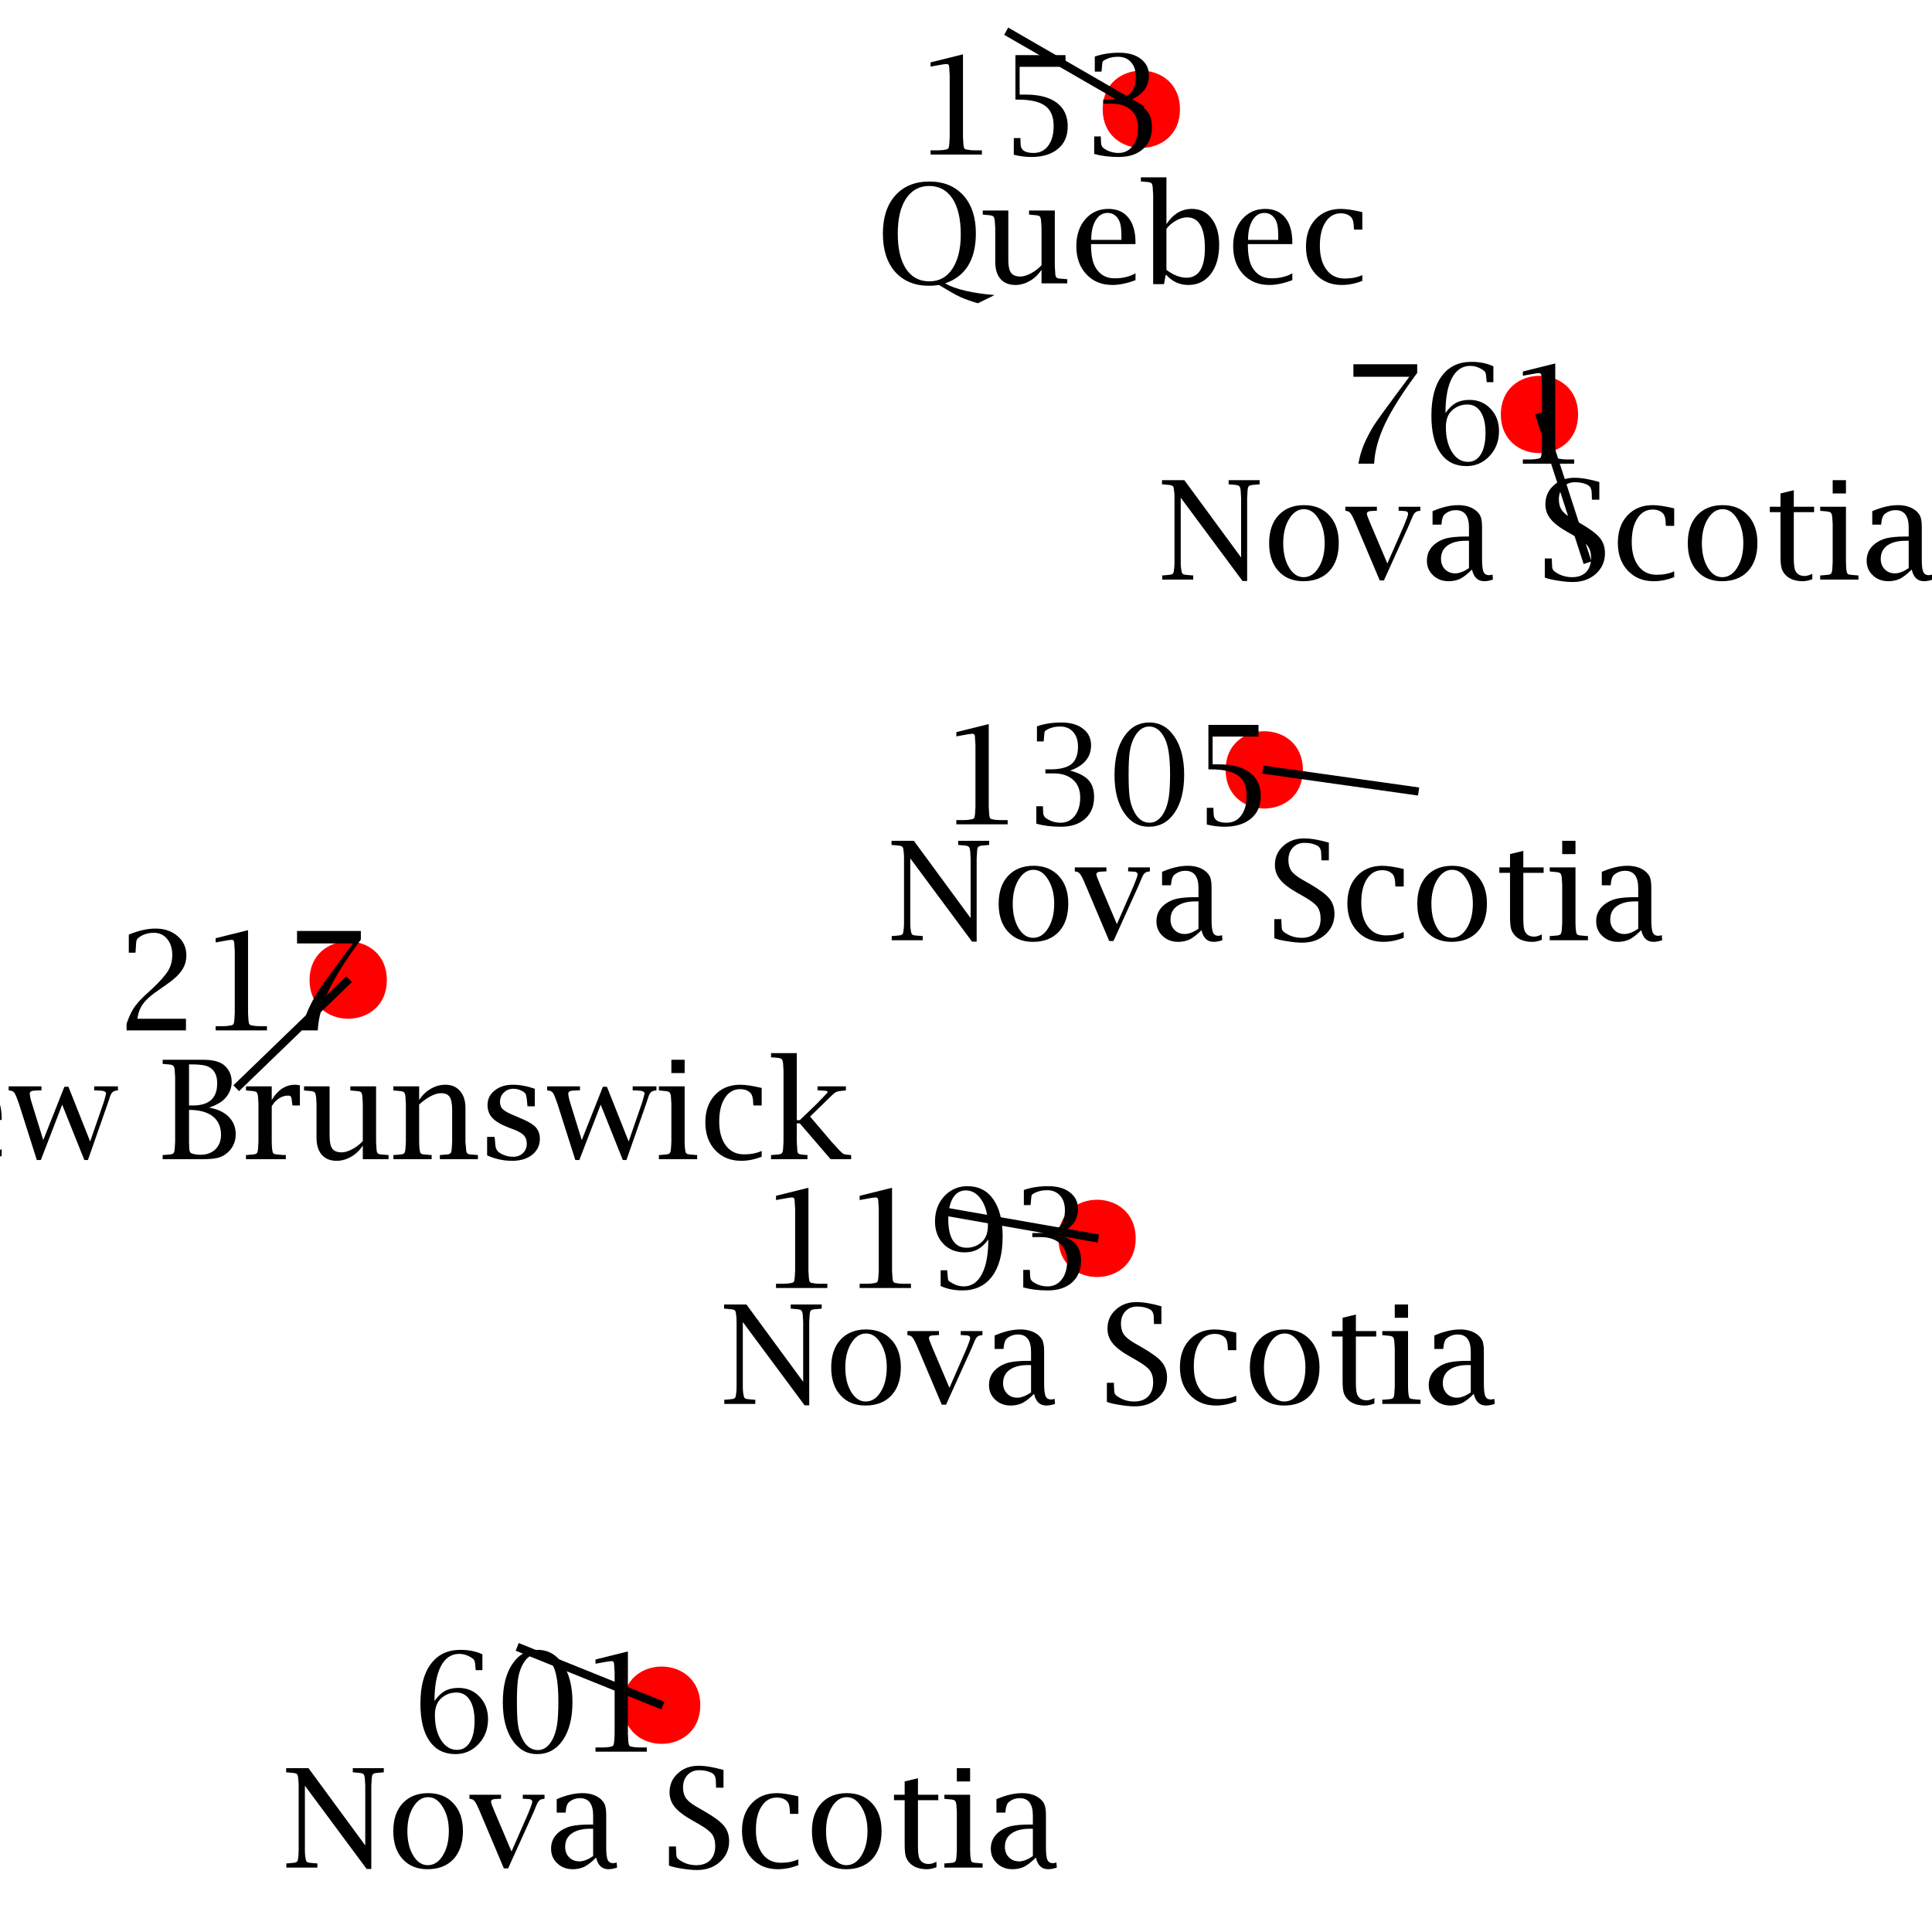 <?xml version="1.0" encoding="UTF-8"?>
<svg xmlns="http://www.w3.org/2000/svg" xmlns:xlink="http://www.w3.org/1999/xlink" width="150pt" height="150pt" viewBox="0 0 150 150" version="1.1">
<g id="surface2">
<rect x="0" y="0" width="150" height="150" style="fill:rgb(100%,100%,100%);fill-opacity:1;stroke:none;"/>
<path style=" stroke:none;fill-rule:nonzero;fill:rgb(100%,0%,0%);fill-opacity:1;" d="M 91.613 8.484 C 91.613 12.484 85.613 12.484 85.613 8.484 C 85.613 4.484 91.613 4.484 91.613 8.484 "/>
<path style=" stroke:none;fill-rule:nonzero;fill:rgb(0%,0%,0%);fill-opacity:1;" d="M 73.375 22 C 73.77 22.227 74.301 22.422 74.969 22.578 C 75.633 22.73 76.383 22.844 77.219 22.906 L 75.922 23.547 C 75.359 23.379 74.902 23.215 74.562 23.062 C 74.227 22.906 73.742 22.633 73.109 22.25 L 72.906 22.125 C 72.645 22.164 72.387 22.188 72.141 22.188 C 71.023 22.188 70.145 21.828 69.5 21.109 C 68.863 20.383 68.547 19.391 68.547 18.141 C 68.547 16.895 68.863 15.906 69.5 15.188 C 70.145 14.461 71.031 14.094 72.156 14.094 C 73.27 14.094 74.148 14.457 74.797 15.172 C 75.441 15.891 75.766 16.871 75.766 18.109 C 75.766 20.164 74.965 21.461 73.375 22 Z M 74.594 18.203 C 74.594 17.008 74.379 16.078 73.953 15.422 C 73.523 14.77 72.918 14.438 72.141 14.438 C 71.379 14.438 70.777 14.77 70.344 15.422 C 69.914 16.07 69.703 16.977 69.703 18.141 C 69.703 19.309 69.914 20.223 70.344 20.875 C 70.777 21.523 71.383 21.844 72.156 21.844 C 72.914 21.844 73.508 21.523 73.938 20.875 C 74.371 20.223 74.594 19.328 74.594 18.203 Z M 80.863 22 L 80.863 20.938 C 80.621 21.312 80.32 21.605 79.957 21.812 C 79.59 22.02 79.215 22.125 78.832 22.125 C 78.34 22.125 77.953 21.969 77.676 21.656 C 77.402 21.336 77.27 20.891 77.27 20.328 L 77.27 17.688 L 77.238 17.188 C 77.215 16.992 77.18 16.867 77.129 16.812 C 77.074 16.754 76.949 16.715 76.754 16.703 L 76.395 16.672 L 76.301 16.656 L 76.301 16.344 L 78.285 16.344 L 78.285 20.172 C 78.285 20.641 78.352 20.977 78.488 21.172 C 78.633 21.371 78.879 21.469 79.223 21.469 C 79.461 21.469 79.738 21.387 80.051 21.219 C 80.359 21.055 80.633 20.844 80.863 20.594 L 80.863 17.688 L 80.832 17.188 C 80.82 16.98 80.781 16.852 80.723 16.797 C 80.668 16.746 80.543 16.715 80.348 16.703 L 79.988 16.672 L 79.895 16.656 L 79.895 16.344 L 81.895 16.344 L 81.895 20.656 L 81.926 21.172 C 81.934 21.371 81.965 21.496 82.02 21.547 C 82.078 21.602 82.211 21.633 82.41 21.641 L 82.77 21.672 L 82.863 21.672 L 82.863 22 Z M 88.16 21.75 C 87.504 22 86.902 22.125 86.363 22.125 C 85.539 22.125 84.867 21.852 84.348 21.297 C 83.824 20.738 83.566 20.008 83.566 19.109 C 83.566 18.27 83.793 17.574 84.254 17.031 C 84.719 16.492 85.32 16.219 86.051 16.219 C 86.727 16.219 87.246 16.449 87.613 16.906 C 87.977 17.355 88.16 18.004 88.16 18.844 L 88.16 18.953 L 84.707 18.953 C 84.707 19.727 84.809 20.309 85.02 20.703 C 85.352 21.309 85.855 21.609 86.535 21.609 C 87.168 21.609 87.711 21.48 88.16 21.219 Z M 84.723 18.625 L 87.066 18.625 L 87.066 18.391 C 87.066 17.988 87.043 17.688 87.004 17.5 C 86.973 17.305 86.902 17.125 86.801 16.969 C 86.602 16.68 86.328 16.531 85.988 16.531 C 85.602 16.531 85.293 16.727 85.066 17.109 C 84.836 17.484 84.723 17.992 84.723 18.625 Z M 89.531 22.062 L 89.531 15.125 L 89.5 14.609 C 89.488 14.414 89.457 14.289 89.406 14.234 C 89.352 14.176 89.223 14.137 89.016 14.125 L 88.672 14.094 L 88.578 14.094 L 88.578 13.766 L 90.562 13.766 L 90.562 17.406 C 91.07 16.617 91.734 16.219 92.547 16.219 C 93.191 16.219 93.703 16.477 94.078 16.984 C 94.461 17.484 94.656 18.16 94.656 19 C 94.656 19.949 94.434 20.711 94 21.281 C 93.562 21.844 92.98 22.125 92.266 22.125 C 91.598 22.125 91.027 21.871 90.562 21.359 L 90.5 21.359 L 90.375 22.062 Z M 90.562 20.953 C 91.102 21.359 91.625 21.562 92.125 21.562 C 92.59 21.562 92.945 21.371 93.188 20.984 C 93.426 20.59 93.547 20.023 93.547 19.281 C 93.547 18.48 93.43 17.883 93.203 17.484 C 92.973 17.082 92.629 16.875 92.172 16.875 C 91.891 16.875 91.602 16.961 91.312 17.125 C 91.02 17.281 90.77 17.496 90.562 17.766 Z M 100.336 21.75 C 99.68 22 99.078 22.125 98.539 22.125 C 97.715 22.125 97.043 21.852 96.523 21.297 C 96 20.738 95.742 20.008 95.742 19.109 C 95.742 18.27 95.969 17.574 96.43 17.031 C 96.895 16.492 97.496 16.219 98.227 16.219 C 98.902 16.219 99.422 16.449 99.789 16.906 C 100.152 17.355 100.336 18.004 100.336 18.844 L 100.336 18.953 L 96.883 18.953 C 96.883 19.727 96.984 20.309 97.195 20.703 C 97.527 21.309 98.031 21.609 98.711 21.609 C 99.344 21.609 99.887 21.48 100.336 21.219 Z M 96.898 18.625 L 99.242 18.625 L 99.242 18.391 C 99.242 17.988 99.219 17.688 99.18 17.5 C 99.148 17.305 99.078 17.125 98.977 16.969 C 98.777 16.68 98.504 16.531 98.164 16.531 C 97.777 16.531 97.469 16.727 97.242 17.109 C 97.012 17.484 96.898 17.992 96.898 18.625 Z M 105.77 21.812 C 105.227 22.02 104.695 22.125 104.176 22.125 C 103.352 22.125 102.68 21.852 102.16 21.297 C 101.648 20.746 101.395 20.027 101.395 19.141 C 101.395 18.27 101.637 17.562 102.129 17.031 C 102.625 16.492 103.285 16.219 104.098 16.219 C 104.523 16.219 105.082 16.305 105.77 16.469 L 105.77 17.828 L 105.129 17.828 L 105.113 17.734 C 105.113 17.32 105.047 17.039 104.926 16.891 C 104.738 16.676 104.461 16.562 104.098 16.562 C 103.598 16.562 103.199 16.793 102.91 17.25 C 102.617 17.699 102.473 18.309 102.473 19.078 C 102.473 19.859 102.645 20.48 102.988 20.938 C 103.328 21.398 103.805 21.625 104.41 21.625 C 104.918 21.625 105.371 21.539 105.77 21.359 Z M 105.77 21.812 "/>
<path style=" stroke:none;fill-rule:nonzero;fill:rgb(0%,0%,0%);fill-opacity:1;" d="M 78.277 2.141 L 88.855 8.25 L 88.543 8.812 L 77.965 2.703 Z M 78.277 2.141 "/>
<path style=" stroke:none;fill-rule:nonzero;fill:rgb(0%,0%,0%);fill-opacity:1;" d="M 74.766 4.219 L 74.766 10.656 L 74.797 11.172 C 74.805 11.328 74.828 11.441 74.859 11.5 C 74.887 11.555 74.945 11.59 75.031 11.609 C 75.238 11.652 75.438 11.672 75.625 11.672 L 76.234 11.672 L 76.234 12 L 72.25 12 L 72.25 11.672 L 72.859 11.672 C 73.055 11.672 73.254 11.652 73.453 11.609 C 73.543 11.59 73.609 11.555 73.641 11.5 C 73.668 11.441 73.691 11.328 73.703 11.172 L 73.734 10.656 L 73.734 5.859 L 73.703 5.344 C 73.703 5.191 73.684 5.09 73.656 5.047 C 73.625 4.996 73.566 4.969 73.484 4.969 C 73.379 4.969 73.137 5.008 72.766 5.078 L 72.25 5.172 L 72.25 4.844 Z M 78.711 12.016 L 78.711 10.719 L 79.227 10.719 L 79.227 10.844 L 79.242 11.234 C 79.262 11.664 79.594 11.875 80.242 11.875 C 80.73 11.875 81.109 11.688 81.383 11.312 C 81.66 10.941 81.805 10.43 81.805 9.781 C 81.805 9.055 81.582 8.531 81.148 8.219 C 80.719 7.898 80.012 7.734 79.023 7.734 L 78.836 7.734 L 78.836 4.281 L 82.727 4.281 L 82.727 5.188 L 79.164 5.188 L 79.164 7.344 L 79.633 7.344 C 80.691 7.344 81.5 7.559 82.055 7.984 C 82.613 8.402 82.898 9.012 82.898 9.812 C 82.898 10.562 82.641 11.148 82.133 11.562 C 81.633 11.98 80.941 12.188 80.07 12.188 C 79.633 12.188 79.176 12.129 78.711 12.016 Z M 84.953 11.953 L 84.953 10.594 L 85.469 10.594 L 85.469 10.703 L 85.484 11.062 C 85.484 11.273 85.562 11.43 85.719 11.531 C 86.051 11.762 86.426 11.875 86.844 11.875 C 87.289 11.875 87.656 11.699 87.938 11.344 C 88.215 10.98 88.359 10.508 88.359 9.922 C 88.359 9.332 88.176 8.871 87.812 8.547 C 87.445 8.215 86.941 8.047 86.297 8.047 L 85.656 8.047 L 85.656 7.734 L 86 7.734 C 86.77 7.734 87.328 7.602 87.672 7.328 C 88.012 7.051 88.188 6.594 88.188 5.969 C 88.188 5.48 88.059 5.102 87.812 4.828 C 87.57 4.551 87.23 4.406 86.797 4.406 C 86.398 4.406 86.051 4.496 85.75 4.672 C 85.664 4.715 85.613 4.77 85.594 4.828 C 85.582 4.891 85.559 5.113 85.531 5.484 L 85.516 5.562 L 85 5.562 L 85 4.391 C 85.559 4.195 86.191 4.094 86.891 4.094 C 87.605 4.094 88.172 4.258 88.578 4.578 C 88.992 4.891 89.203 5.32 89.203 5.859 C 89.203 6.789 88.66 7.445 87.578 7.828 C 88.242 8.008 88.719 8.254 89 8.562 C 89.289 8.875 89.438 9.316 89.438 9.875 C 89.438 10.594 89.199 11.164 88.734 11.578 C 88.273 11.984 87.648 12.188 86.859 12.188 C 86.129 12.188 85.492 12.105 84.953 11.953 Z M 84.953 11.953 "/>
<path style=" stroke:none;fill-rule:nonzero;fill:rgb(100%,0%,0%);fill-opacity:1;" d="M 30.035 76.094 C 30.035 80.094 24.035 80.094 24.035 76.094 C 24.035 72.094 30.035 72.094 30.035 76.094 "/>
<path style=" stroke:none;fill-rule:nonzero;fill:rgb(0%,0%,0%);fill-opacity:1;" d="M -6.531 90.109 L -11.328 83.641 L -11.328 88.656 C -11.328 88.938 -11.305 89.191 -11.25 89.406 C -11.23 89.492 -11.195 89.551 -11.141 89.578 C -11.09 89.609 -10.98 89.633 -10.812 89.641 L -10.453 89.672 L -10.359 89.672 L -10.359 90 L -12.766 90 L -12.766 89.672 L -12.672 89.672 L -12.328 89.641 C -12.164 89.633 -12.055 89.609 -12 89.578 C -11.941 89.551 -11.898 89.492 -11.875 89.406 C -11.836 89.191 -11.812 88.938 -11.812 88.656 L -11.812 83.641 C -11.812 83.352 -11.836 83.094 -11.875 82.875 C -11.898 82.793 -11.941 82.734 -12 82.703 C -12.055 82.676 -12.164 82.652 -12.328 82.641 L -12.672 82.609 L -12.781 82.609 L -12.781 82.281 L -11.047 82.281 L -6.641 88.281 L -6.641 83.641 L -6.672 83.125 C -6.684 82.93 -6.723 82.805 -6.781 82.75 C -6.836 82.691 -6.961 82.652 -7.156 82.641 L -7.516 82.609 L -7.609 82.609 L -7.609 82.281 L -5.203 82.281 L -5.203 82.609 L -5.297 82.609 L -5.656 82.641 C -5.855 82.652 -5.988 82.691 -6.047 82.75 C -6.102 82.805 -6.133 82.93 -6.141 83.125 L -6.172 83.641 L -6.172 90.109 Z M 0.129 89.75 C -0.527 90 -1.129 90.125 -1.668 90.125 C -2.492 90.125 -3.164 89.852 -3.684 89.297 C -4.207 88.738 -4.465 88.008 -4.465 87.109 C -4.465 86.27 -4.238 85.574 -3.777 85.031 C -3.312 84.492 -2.711 84.219 -1.98 84.219 C -1.305 84.219 -0.785 84.449 -0.418 84.906 C -0.055 85.355 0.129 86.004 0.129 86.844 L 0.129 86.953 L -3.324 86.953 C -3.324 87.727 -3.223 88.309 -3.012 88.703 C -2.68 89.309 -2.176 89.609 -1.496 89.609 C -0.863 89.609 -0.32 89.48 0.129 89.219 Z M -3.309 86.625 L -0.965 86.625 L -0.965 86.391 C -0.965 85.988 -0.988 85.688 -1.027 85.5 C -1.059 85.305 -1.129 85.125 -1.23 84.969 C -1.43 84.68 -1.703 84.531 -2.043 84.531 C -2.43 84.531 -2.738 84.727 -2.965 85.109 C -3.195 85.484 -3.309 85.992 -3.309 86.625 Z M 2.859 90.062 L 1.469 85.688 C 1.32 85.254 1.207 84.977 1.125 84.859 C 1.051 84.746 0.934 84.684 0.781 84.672 L 0.672 84.656 L 0.672 84.344 L 3.219 84.344 L 3.219 84.656 L 3.109 84.656 L 2.734 84.672 C 2.453 84.672 2.312 84.754 2.312 84.906 C 2.312 85.062 2.367 85.324 2.484 85.688 L 3.359 88.516 L 5 84.375 L 5.312 84.375 L 7 88.625 L 8.016 85.688 C 8.055 85.566 8.086 85.465 8.109 85.391 L 8.203 85.031 C 8.223 84.98 8.234 84.938 8.234 84.906 C 8.234 84.754 8.055 84.672 7.703 84.672 L 7.422 84.656 L 7.312 84.656 L 7.312 84.344 L 9.156 84.344 L 9.156 84.656 L 9.047 84.672 C 8.91 84.684 8.801 84.73 8.719 84.812 C 8.645 84.887 8.574 85.023 8.516 85.219 C 8.484 85.324 8.43 85.48 8.359 85.688 L 6.828 90.062 L 6.547 90.062 L 4.828 85.766 L 3.172 90.062 Z M 16.238 86 C 16.883 86.105 17.387 86.34 17.754 86.703 C 18.117 87.07 18.301 87.523 18.301 88.062 C 18.301 88.625 18.094 89.098 17.691 89.469 C 17.461 89.68 17.203 89.82 16.926 89.891 C 16.645 89.965 16.219 90 15.66 90 L 12.629 90 L 12.629 89.672 L 12.738 89.672 L 13.082 89.641 C 13.277 89.633 13.402 89.602 13.457 89.547 C 13.516 89.496 13.555 89.371 13.566 89.172 L 13.598 88.656 L 13.598 83.641 L 13.566 83.125 C 13.555 82.93 13.516 82.805 13.457 82.75 C 13.402 82.691 13.277 82.652 13.082 82.641 L 12.738 82.609 L 12.629 82.609 L 12.629 82.281 L 15.801 82.281 C 16.559 82.281 17.105 82.434 17.441 82.734 C 17.805 83.07 17.988 83.492 17.988 84 C 17.988 84.48 17.812 84.91 17.473 85.281 C 17.223 85.555 16.809 85.793 16.238 86 Z M 14.676 86.172 L 14.676 88.656 L 14.691 89.109 C 14.691 89.359 14.754 89.508 14.879 89.547 C 15.074 89.621 15.305 89.656 15.566 89.656 C 16.043 89.656 16.43 89.516 16.723 89.234 C 17.012 88.945 17.16 88.57 17.16 88.109 C 17.16 87.488 16.945 87.008 16.52 86.672 C 16.09 86.34 15.477 86.172 14.676 86.172 Z M 14.676 85.828 L 14.988 85.828 C 16.234 85.828 16.863 85.258 16.863 84.109 C 16.863 83.652 16.746 83.305 16.52 83.062 C 16.371 82.91 16.18 82.797 15.941 82.734 C 15.711 82.676 15.375 82.641 14.941 82.641 L 14.676 82.641 Z M 21.098 85.891 L 21.098 88.656 C 21.098 88.938 21.117 89.191 21.16 89.406 C 21.18 89.492 21.215 89.551 21.27 89.578 C 21.328 89.609 21.445 89.633 21.613 89.641 L 21.957 89.672 L 22.191 89.672 L 22.191 90 L 19.098 90 L 19.098 89.672 L 19.207 89.672 L 19.551 89.641 C 19.746 89.633 19.871 89.602 19.926 89.547 C 19.984 89.496 20.023 89.371 20.035 89.172 L 20.066 88.656 L 20.066 85.688 L 20.035 85.188 C 20.023 84.992 19.984 84.867 19.926 84.812 C 19.871 84.754 19.746 84.715 19.551 84.703 L 19.207 84.672 L 19.098 84.656 L 19.098 84.344 L 21.098 84.344 L 21.098 85.406 C 21.562 84.617 22.176 84.219 22.926 84.219 C 23.027 84.219 23.148 84.238 23.285 84.266 L 23.285 85.828 L 22.707 85.828 L 22.691 85.734 L 22.645 85.344 C 22.633 85.23 22.605 85.156 22.566 85.125 C 22.535 85.086 22.465 85.062 22.363 85.062 C 22.113 85.062 21.875 85.137 21.66 85.281 C 21.441 85.418 21.25 85.621 21.098 85.891 Z M 28.168 90 L 28.168 88.938 C 27.926 89.312 27.625 89.605 27.262 89.812 C 26.895 90.02 26.52 90.125 26.137 90.125 C 25.645 90.125 25.258 89.969 24.98 89.656 C 24.707 89.336 24.574 88.891 24.574 88.328 L 24.574 85.688 L 24.543 85.188 C 24.52 84.992 24.484 84.867 24.434 84.812 C 24.379 84.754 24.254 84.715 24.059 84.703 L 23.699 84.672 L 23.605 84.656 L 23.605 84.344 L 25.59 84.344 L 25.59 88.172 C 25.59 88.641 25.656 88.977 25.793 89.172 C 25.938 89.371 26.184 89.469 26.527 89.469 C 26.766 89.469 27.043 89.387 27.355 89.219 C 27.664 89.055 27.938 88.844 28.168 88.594 L 28.168 85.688 L 28.137 85.188 C 28.125 84.98 28.086 84.852 28.027 84.797 C 27.973 84.746 27.848 84.715 27.652 84.703 L 27.293 84.672 L 27.199 84.656 L 27.199 84.344 L 29.199 84.344 L 29.199 88.656 L 29.23 89.172 C 29.238 89.371 29.27 89.496 29.324 89.547 C 29.383 89.602 29.516 89.633 29.715 89.641 L 30.074 89.672 L 30.168 89.672 L 30.168 90 Z M 32.543 85.406 C 32.781 85.035 33.082 84.742 33.449 84.531 C 33.812 84.324 34.188 84.219 34.574 84.219 C 35.062 84.219 35.441 84.383 35.715 84.703 C 35.992 85.016 36.137 85.457 36.137 86.016 L 36.137 88.656 L 36.184 89.172 C 36.191 89.371 36.223 89.496 36.277 89.547 C 36.328 89.602 36.453 89.633 36.652 89.641 L 37.012 89.672 L 37.105 89.672 L 37.105 90 L 34.152 90 L 34.152 89.672 L 34.246 89.672 L 34.59 89.641 C 34.785 89.633 34.91 89.602 34.965 89.547 C 35.023 89.496 35.062 89.371 35.074 89.172 L 35.105 88.656 L 35.105 86.172 C 35.105 85.695 35.039 85.359 34.918 85.172 C 34.793 84.977 34.566 84.875 34.246 84.875 C 33.777 84.875 33.207 85.168 32.543 85.75 L 32.543 88.656 C 32.543 88.938 32.562 89.191 32.605 89.406 C 32.625 89.492 32.66 89.551 32.715 89.578 C 32.773 89.609 32.891 89.633 33.059 89.641 L 33.402 89.672 L 33.512 89.672 L 33.512 90 L 30.543 90 L 30.543 89.672 L 30.652 89.672 L 30.996 89.641 C 31.191 89.633 31.316 89.602 31.371 89.547 C 31.43 89.496 31.469 89.371 31.48 89.172 L 31.512 88.656 L 31.512 85.688 L 31.48 85.188 C 31.469 84.992 31.43 84.867 31.371 84.812 C 31.316 84.754 31.191 84.715 30.996 84.703 L 30.652 84.672 L 30.543 84.656 L 30.543 84.344 L 32.543 84.344 Z M 37.82 89.703 L 37.82 88.266 L 38.398 88.266 L 38.414 88.375 L 38.461 88.906 C 38.48 89.188 38.605 89.398 38.836 89.531 C 39.145 89.719 39.48 89.812 39.836 89.812 C 40.145 89.812 40.402 89.719 40.602 89.531 C 40.797 89.336 40.898 89.09 40.898 88.797 C 40.898 88.539 40.828 88.328 40.695 88.172 C 40.559 88.02 40.324 87.871 39.992 87.734 L 39.461 87.531 C 38.898 87.316 38.484 87.07 38.227 86.797 C 37.977 86.527 37.852 86.195 37.852 85.797 C 37.852 85.34 38.031 84.965 38.398 84.672 C 38.77 84.371 39.242 84.219 39.805 84.219 C 40.355 84.219 40.93 84.324 41.523 84.531 L 41.523 85.891 L 40.945 85.891 L 40.945 85.797 L 40.898 85.312 C 40.875 85.117 40.84 84.98 40.789 84.906 C 40.746 84.836 40.652 84.762 40.508 84.688 C 40.297 84.586 40.082 84.531 39.867 84.531 C 39.562 84.531 39.312 84.633 39.117 84.828 C 38.918 85.016 38.82 85.262 38.82 85.562 C 38.82 85.805 38.898 85.996 39.055 86.141 C 39.219 86.289 39.547 86.461 40.039 86.656 L 40.508 86.859 C 41.035 87.078 41.402 87.305 41.602 87.531 C 41.809 87.762 41.914 88.059 41.914 88.422 C 41.914 88.922 41.715 89.336 41.32 89.656 C 40.922 89.969 40.406 90.125 39.773 90.125 C 39.086 90.125 38.434 89.984 37.82 89.703 Z M 44.668 90.062 L 43.277 85.688 C 43.129 85.254 43.016 84.977 42.934 84.859 C 42.859 84.746 42.742 84.684 42.59 84.672 L 42.48 84.656 L 42.48 84.344 L 45.027 84.344 L 45.027 84.656 L 44.918 84.656 L 44.543 84.672 C 44.262 84.672 44.121 84.754 44.121 84.906 C 44.121 85.062 44.176 85.324 44.293 85.688 L 45.168 88.516 L 46.809 84.375 L 47.121 84.375 L 48.809 88.625 L 49.824 85.688 C 49.863 85.566 49.895 85.465 49.918 85.391 L 50.012 85.031 C 50.031 84.98 50.043 84.938 50.043 84.906 C 50.043 84.754 49.863 84.672 49.512 84.672 L 49.23 84.656 L 49.121 84.656 L 49.121 84.344 L 50.965 84.344 L 50.965 84.656 L 50.855 84.672 C 50.719 84.684 50.609 84.73 50.527 84.812 C 50.453 84.887 50.383 85.023 50.324 85.219 C 50.293 85.324 50.238 85.48 50.168 85.688 L 48.637 90.062 L 48.355 90.062 L 46.637 85.766 L 44.98 90.062 Z M 53.156 84.344 L 53.156 88.656 C 53.156 88.938 53.176 89.191 53.219 89.406 C 53.238 89.492 53.273 89.551 53.328 89.578 C 53.387 89.609 53.504 89.633 53.672 89.641 L 54.016 89.672 L 54.125 89.672 L 54.125 90 L 51.156 90 L 51.156 89.672 L 51.266 89.672 L 51.609 89.641 C 51.805 89.633 51.93 89.602 51.984 89.547 C 52.043 89.496 52.082 89.371 52.094 89.172 L 52.125 88.656 L 52.125 85.688 L 52.094 85.188 C 52.082 84.992 52.043 84.867 51.984 84.812 C 51.93 84.754 51.805 84.715 51.609 84.703 L 51.266 84.672 L 51.156 84.656 L 51.156 84.344 Z M 52.125 83.312 L 52.125 82.281 L 53.156 82.281 L 53.156 83.312 Z M 59.137 89.812 C 58.594 90.02 58.062 90.125 57.543 90.125 C 56.719 90.125 56.047 89.852 55.527 89.297 C 55.016 88.746 54.762 88.027 54.762 87.141 C 54.762 86.27 55.004 85.562 55.496 85.031 C 55.992 84.492 56.652 84.219 57.465 84.219 C 57.891 84.219 58.449 84.305 59.137 84.469 L 59.137 85.828 L 58.496 85.828 L 58.48 85.734 C 58.48 85.32 58.414 85.039 58.293 84.891 C 58.105 84.676 57.828 84.562 57.465 84.562 C 56.965 84.562 56.566 84.793 56.277 85.25 C 55.984 85.699 55.84 86.309 55.84 87.078 C 55.84 87.859 56.012 88.48 56.355 88.938 C 56.695 89.398 57.172 89.625 57.777 89.625 C 58.285 89.625 58.738 89.539 59.137 89.359 Z M 61.863 87.219 L 61.863 88.656 L 61.895 89.172 C 61.895 89.383 61.926 89.512 61.988 89.562 C 62.059 89.617 62.262 89.652 62.598 89.672 L 62.691 89.672 L 62.691 90 L 59.863 90 L 59.863 89.672 L 59.973 89.672 L 60.316 89.641 C 60.512 89.633 60.637 89.602 60.691 89.547 C 60.75 89.496 60.789 89.371 60.801 89.172 L 60.832 88.656 L 60.832 83.125 L 60.801 82.609 C 60.789 82.414 60.75 82.289 60.691 82.234 C 60.637 82.176 60.512 82.137 60.316 82.125 L 59.973 82.094 L 59.863 82.094 L 59.863 81.766 L 61.863 81.766 L 61.863 86.969 L 62.098 86.969 L 63.41 85.703 C 63.523 85.59 63.691 85.418 63.91 85.188 C 64.012 85.074 64.102 84.98 64.176 84.906 C 64.227 84.855 64.254 84.812 64.254 84.781 C 64.254 84.723 64.188 84.688 64.066 84.688 C 64.055 84.688 63.977 84.684 63.832 84.672 C 63.738 84.664 63.652 84.656 63.582 84.656 L 63.473 84.656 L 63.473 84.344 L 65.676 84.344 L 65.676 84.656 L 65.582 84.672 C 65.207 84.695 64.965 84.742 64.863 84.812 C 64.758 84.875 64.434 85.18 63.895 85.719 L 62.895 86.688 L 64.598 88.688 L 65.16 89.297 C 65.312 89.465 65.43 89.566 65.504 89.594 C 65.574 89.625 65.738 89.652 65.988 89.672 L 66.082 89.672 L 66.082 90 L 64.488 90 L 62.098 87.219 Z M 61.863 87.219 "/>
<path style=" stroke:none;fill-rule:nonzero;fill:rgb(0%,0%,0%);fill-opacity:1;" d="M 18.121 84.262 L 26.887 75.793 L 27.324 76.246 L 18.559 84.715 Z M 18.121 84.262 "/>
<path style=" stroke:none;fill-rule:nonzero;fill:rgb(0%,0%,0%);fill-opacity:1;" d="M 9.828 80 L 9.828 79.484 C 9.992 78.996 10.176 78.594 10.375 78.281 C 10.582 77.973 10.863 77.648 11.219 77.312 L 11.781 76.797 C 12.414 76.207 12.836 75.73 13.047 75.375 C 13.262 75.023 13.375 74.617 13.375 74.156 C 13.375 73.637 13.242 73.219 12.984 72.906 C 12.723 72.586 12.379 72.422 11.953 72.422 C 11.484 72.422 11.086 72.551 10.766 72.797 C 10.672 72.871 10.613 72.957 10.594 73.047 C 10.57 73.141 10.551 73.41 10.531 73.844 L 10.516 73.969 L 10 73.969 L 10 72.562 C 10.746 72.254 11.441 72.094 12.078 72.094 C 12.773 72.094 13.348 72.293 13.797 72.688 C 14.242 73.074 14.469 73.57 14.469 74.172 C 14.469 74.609 14.348 75.004 14.109 75.344 C 13.879 75.688 13.492 76.051 12.953 76.422 L 12.328 76.859 C 11.754 77.246 11.348 77.605 11.109 77.938 C 10.867 78.262 10.723 78.648 10.672 79.094 L 14.438 79.094 L 14.438 80 Z M 19.258 72.219 L 19.258 78.656 L 19.289 79.172 C 19.297 79.328 19.32 79.441 19.352 79.5 C 19.379 79.555 19.438 79.59 19.523 79.609 C 19.73 79.652 19.93 79.672 20.117 79.672 L 20.727 79.672 L 20.727 80 L 16.742 80 L 16.742 79.672 L 17.352 79.672 C 17.547 79.672 17.746 79.652 17.945 79.609 C 18.035 79.59 18.102 79.555 18.133 79.5 C 18.16 79.441 18.184 79.328 18.195 79.172 L 18.227 78.656 L 18.227 73.859 L 18.195 73.344 C 18.195 73.191 18.176 73.09 18.148 73.047 C 18.117 72.996 18.059 72.969 17.977 72.969 C 17.871 72.969 17.629 73.008 17.258 73.078 L 16.742 73.172 L 16.742 72.844 Z M 23.453 80 C 23.543 79.461 23.688 78.965 23.875 78.516 C 24.121 77.957 24.379 77.465 24.641 77.047 C 24.91 76.633 25.57 75.715 26.625 74.297 L 27.406 73.25 L 23.062 73.25 L 23.062 72.281 L 28.016 72.281 L 28.016 72.953 C 26.891 74.465 26.059 75.773 25.531 76.875 C 25.008 77.969 24.723 79.012 24.672 80 Z M 23.453 80 "/>
<path style=" stroke:none;fill-rule:nonzero;fill:rgb(100%,0%,0%);fill-opacity:1;" d="M 88.176 96.148 C 88.176 100.148 82.176 100.148 82.176 96.148 C 82.176 92.148 88.176 92.148 88.176 96.148 "/>
<path style=" stroke:none;fill-rule:nonzero;fill:rgb(0%,0%,0%);fill-opacity:1;" d="M 62.469 109.109 L 57.672 102.641 L 57.672 107.656 C 57.672 107.938 57.695 108.191 57.75 108.406 C 57.77 108.492 57.805 108.551 57.859 108.578 C 57.91 108.609 58.02 108.633 58.188 108.641 L 58.547 108.672 L 58.641 108.672 L 58.641 109 L 56.234 109 L 56.234 108.672 L 56.328 108.672 L 56.672 108.641 C 56.836 108.633 56.945 108.609 57 108.578 C 57.059 108.551 57.102 108.492 57.125 108.406 C 57.164 108.191 57.188 107.938 57.188 107.656 L 57.188 102.641 C 57.188 102.352 57.164 102.094 57.125 101.875 C 57.102 101.793 57.059 101.734 57 101.703 C 56.945 101.676 56.836 101.652 56.672 101.641 L 56.328 101.609 L 56.219 101.609 L 56.219 101.281 L 57.953 101.281 L 62.359 107.281 L 62.359 102.641 L 62.328 102.125 C 62.316 101.93 62.277 101.805 62.219 101.75 C 62.164 101.691 62.039 101.652 61.844 101.641 L 61.484 101.609 L 61.391 101.609 L 61.391 101.281 L 63.797 101.281 L 63.797 101.609 L 63.703 101.609 L 63.344 101.641 C 63.145 101.652 63.012 101.691 62.953 101.75 C 62.898 101.805 62.867 101.93 62.859 102.125 L 62.828 102.641 L 62.828 109.109 Z M 67.191 109.125 C 66.379 109.125 65.73 108.859 65.254 108.328 C 64.773 107.801 64.535 107.078 64.535 106.172 C 64.535 105.258 64.773 104.539 65.254 104.016 C 65.742 103.488 66.402 103.219 67.238 103.219 C 68.07 103.219 68.727 103.488 69.207 104.016 C 69.695 104.539 69.941 105.254 69.941 106.156 C 69.941 107.086 69.695 107.816 69.207 108.344 C 68.715 108.867 68.043 109.125 67.191 109.125 Z M 67.207 108.812 C 67.684 108.812 68.074 108.562 68.379 108.062 C 68.688 107.566 68.848 106.93 68.848 106.156 C 68.848 105.418 68.688 104.797 68.379 104.297 C 68.074 103.789 67.695 103.531 67.238 103.531 C 66.777 103.531 66.391 103.789 66.082 104.297 C 65.777 104.797 65.629 105.426 65.629 106.172 C 65.629 106.922 65.777 107.555 66.082 108.062 C 66.383 108.562 66.758 108.812 67.207 108.812 Z M 73.121 109.062 L 71.293 104.734 C 71.105 104.277 70.961 103.992 70.871 103.875 C 70.785 103.754 70.676 103.684 70.543 103.672 L 70.449 103.656 L 70.449 103.344 L 72.902 103.344 L 72.902 103.656 L 72.809 103.656 L 72.527 103.672 C 72.254 103.672 72.121 103.746 72.121 103.891 C 72.121 103.965 72.223 104.246 72.434 104.734 L 73.715 107.75 L 75.027 104.75 C 75.223 104.273 75.324 103.984 75.324 103.891 C 75.324 103.746 75.203 103.672 74.965 103.672 L 74.699 103.656 L 74.59 103.656 L 74.59 103.344 L 76.277 103.344 L 76.277 103.656 L 76.168 103.672 C 76.043 103.684 75.941 103.727 75.871 103.797 C 75.797 103.859 75.723 103.98 75.652 104.156 L 75.402 104.75 L 73.449 109.062 Z M 80.285 108.219 C 79.941 108.562 79.633 108.805 79.363 108.938 C 79.102 109.059 78.805 109.125 78.473 109.125 C 77.992 109.125 77.59 108.977 77.27 108.672 C 76.945 108.371 76.785 107.992 76.785 107.531 C 76.785 107.004 76.992 106.57 77.41 106.234 C 77.68 106.02 77.992 105.867 78.348 105.781 C 78.711 105.699 79.207 105.656 79.832 105.656 L 80.051 105.656 L 80.051 104.953 C 80.051 104.059 79.711 103.609 79.035 103.609 C 78.711 103.609 78.43 103.711 78.191 103.906 C 78.043 104.023 77.953 104.262 77.926 104.625 L 77.91 104.734 L 77.223 104.734 L 77.223 103.688 C 77.938 103.379 78.605 103.219 79.223 103.219 C 79.75 103.219 80.191 103.348 80.535 103.594 C 80.742 103.75 80.883 103.926 80.957 104.109 C 81.027 104.297 81.066 104.566 81.066 104.906 L 81.066 107.438 C 81.066 107.887 81.102 108.207 81.176 108.391 C 81.258 108.57 81.398 108.656 81.598 108.656 C 81.668 108.656 81.762 108.641 81.879 108.609 L 81.91 109 C 81.66 109.082 81.434 109.125 81.238 109.125 C 80.738 109.125 80.418 108.824 80.285 108.219 Z M 80.051 108.109 L 80.051 105.984 L 79.801 105.984 C 79.195 105.984 78.719 106.113 78.379 106.359 C 78.043 106.602 77.879 106.945 77.879 107.391 C 77.879 107.715 77.98 107.988 78.191 108.203 C 78.398 108.414 78.664 108.516 78.988 108.516 C 79.289 108.516 79.645 108.383 80.051 108.109 Z M 85.938 108.844 L 85.938 107.359 L 86.484 107.359 L 86.484 107.453 C 86.492 107.633 86.5 107.762 86.5 107.844 C 86.5 108.012 86.52 108.137 86.562 108.219 C 86.602 108.293 86.695 108.379 86.844 108.469 C 87.207 108.699 87.613 108.812 88.062 108.812 C 88.52 108.812 88.879 108.684 89.141 108.422 C 89.398 108.152 89.531 107.789 89.531 107.328 C 89.531 106.945 89.445 106.637 89.281 106.406 C 89.113 106.18 88.789 105.93 88.312 105.656 L 87.766 105.344 C 87.117 104.98 86.66 104.633 86.391 104.297 C 86.117 103.965 85.984 103.586 85.984 103.156 C 85.984 102.566 86.195 102.074 86.625 101.688 C 87.051 101.293 87.586 101.094 88.234 101.094 C 88.785 101.094 89.43 101.207 90.172 101.422 L 90.172 102.797 L 89.594 102.797 L 89.594 102.703 C 89.582 102.52 89.578 102.383 89.578 102.297 C 89.578 101.988 89.48 101.777 89.297 101.672 C 89.035 101.52 88.695 101.438 88.281 101.438 C 87.906 101.438 87.602 101.566 87.375 101.812 C 87.145 102.055 87.031 102.379 87.031 102.781 C 87.031 103.117 87.109 103.398 87.266 103.625 C 87.43 103.844 87.723 104.074 88.141 104.312 L 88.688 104.625 C 89.434 105.055 89.941 105.43 90.203 105.75 C 90.473 106.074 90.609 106.477 90.609 106.953 C 90.609 107.602 90.367 108.137 89.891 108.562 C 89.422 108.98 88.824 109.188 88.109 109.188 C 87.754 109.188 87.363 109.148 86.938 109.078 C 86.52 109.016 86.184 108.938 85.938 108.844 Z M 95.984 108.812 C 95.441 109.02 94.91 109.125 94.391 109.125 C 93.566 109.125 92.895 108.852 92.375 108.297 C 91.863 107.746 91.609 107.027 91.609 106.141 C 91.609 105.27 91.852 104.562 92.344 104.031 C 92.84 103.492 93.5 103.219 94.312 103.219 C 94.738 103.219 95.297 103.305 95.984 103.469 L 95.984 104.828 L 95.344 104.828 L 95.328 104.734 C 95.328 104.32 95.262 104.039 95.141 103.891 C 94.953 103.676 94.676 103.562 94.312 103.562 C 93.812 103.562 93.414 103.793 93.125 104.25 C 92.832 104.699 92.688 105.309 92.688 106.078 C 92.688 106.859 92.859 107.48 93.203 107.938 C 93.543 108.398 94.02 108.625 94.625 108.625 C 95.133 108.625 95.586 108.539 95.984 108.359 Z M 99.695 109.125 C 98.883 109.125 98.234 108.859 97.758 108.328 C 97.277 107.801 97.039 107.078 97.039 106.172 C 97.039 105.258 97.277 104.539 97.758 104.016 C 98.246 103.488 98.906 103.219 99.742 103.219 C 100.574 103.219 101.23 103.488 101.711 104.016 C 102.199 104.539 102.445 105.254 102.445 106.156 C 102.445 107.086 102.199 107.816 101.711 108.344 C 101.219 108.867 100.547 109.125 99.695 109.125 Z M 99.711 108.812 C 100.188 108.812 100.578 108.562 100.883 108.062 C 101.191 107.566 101.352 106.93 101.352 106.156 C 101.352 105.418 101.191 104.797 100.883 104.297 C 100.578 103.789 100.199 103.531 99.742 103.531 C 99.281 103.531 98.895 103.789 98.586 104.297 C 98.281 104.797 98.133 105.426 98.133 106.172 C 98.133 106.922 98.281 107.555 98.586 108.062 C 98.887 108.562 99.262 108.812 99.711 108.812 Z M 106.707 108.969 C 106.445 109.07 106.199 109.125 105.973 109.125 C 105.441 109.125 105.016 108.992 104.707 108.719 C 104.527 108.555 104.402 108.367 104.332 108.156 C 104.27 107.949 104.238 107.641 104.238 107.234 L 104.238 103.766 L 103.41 103.766 L 103.41 103.344 L 104.238 103.344 L 104.238 102.312 L 105.27 102.062 L 105.27 103.344 L 106.848 103.344 L 106.848 103.766 L 105.27 103.766 L 105.27 107.375 C 105.27 107.867 105.316 108.191 105.41 108.344 C 105.543 108.594 105.777 108.719 106.113 108.719 C 106.277 108.719 106.477 108.664 106.707 108.547 Z M 109.32 103.344 L 109.32 107.656 C 109.32 107.938 109.34 108.191 109.383 108.406 C 109.402 108.492 109.438 108.551 109.492 108.578 C 109.551 108.609 109.668 108.633 109.836 108.641 L 110.18 108.672 L 110.289 108.672 L 110.289 109 L 107.32 109 L 107.32 108.672 L 107.43 108.672 L 107.773 108.641 C 107.969 108.633 108.094 108.602 108.148 108.547 C 108.207 108.496 108.246 108.371 108.258 108.172 L 108.289 107.656 L 108.289 104.688 L 108.258 104.188 C 108.246 103.992 108.207 103.867 108.148 103.812 C 108.094 103.754 107.969 103.715 107.773 103.703 L 107.43 103.672 L 107.32 103.656 L 107.32 103.344 Z M 108.289 102.312 L 108.289 101.281 L 109.32 101.281 L 109.32 102.312 Z M 114.426 108.219 C 114.082 108.562 113.773 108.805 113.504 108.938 C 113.242 109.059 112.945 109.125 112.613 109.125 C 112.133 109.125 111.73 108.977 111.41 108.672 C 111.086 108.371 110.926 107.992 110.926 107.531 C 110.926 107.004 111.133 106.57 111.551 106.234 C 111.82 106.02 112.133 105.867 112.488 105.781 C 112.852 105.699 113.348 105.656 113.973 105.656 L 114.191 105.656 L 114.191 104.953 C 114.191 104.059 113.852 103.609 113.176 103.609 C 112.852 103.609 112.57 103.711 112.332 103.906 C 112.184 104.023 112.094 104.262 112.066 104.625 L 112.051 104.734 L 111.363 104.734 L 111.363 103.688 C 112.078 103.379 112.746 103.219 113.363 103.219 C 113.891 103.219 114.332 103.348 114.676 103.594 C 114.883 103.75 115.023 103.926 115.098 104.109 C 115.168 104.297 115.207 104.566 115.207 104.906 L 115.207 107.438 C 115.207 107.887 115.242 108.207 115.316 108.391 C 115.398 108.57 115.539 108.656 115.738 108.656 C 115.809 108.656 115.902 108.641 116.02 108.609 L 116.051 109 C 115.801 109.082 115.574 109.125 115.379 109.125 C 114.879 109.125 114.559 108.824 114.426 108.219 Z M 114.191 108.109 L 114.191 105.984 L 113.941 105.984 C 113.336 105.984 112.859 106.113 112.52 106.359 C 112.184 106.602 112.02 106.945 112.02 107.391 C 112.02 107.715 112.121 107.988 112.332 108.203 C 112.539 108.414 112.805 108.516 113.129 108.516 C 113.43 108.516 113.785 108.383 114.191 108.109 Z M 114.191 108.109 "/>
<path style=" stroke:none;fill-rule:nonzero;fill:rgb(0%,0%,0%);fill-opacity:1;" d="M 73.316 93.738 L 85.332 95.848 L 85.223 96.473 L 73.207 94.363 Z M 73.316 93.738 "/>
<path style=" stroke:none;fill-rule:nonzero;fill:rgb(0%,0%,0%);fill-opacity:1;" d="M 62.766 92.219 L 62.766 98.656 L 62.797 99.172 C 62.805 99.328 62.828 99.441 62.859 99.5 C 62.887 99.555 62.945 99.59 63.031 99.609 C 63.238 99.652 63.438 99.672 63.625 99.672 L 64.234 99.672 L 64.234 100 L 60.25 100 L 60.25 99.672 L 60.859 99.672 C 61.055 99.672 61.254 99.652 61.453 99.609 C 61.543 99.59 61.609 99.555 61.641 99.5 C 61.668 99.441 61.691 99.328 61.703 99.172 L 61.734 98.656 L 61.734 93.859 L 61.703 93.344 C 61.703 93.191 61.684 93.09 61.656 93.047 C 61.625 92.996 61.566 92.969 61.484 92.969 C 61.379 92.969 61.137 93.008 60.766 93.078 L 60.25 93.172 L 60.25 92.844 Z M 69.258 92.219 L 69.258 98.656 L 69.289 99.172 C 69.297 99.328 69.32 99.441 69.352 99.5 C 69.379 99.555 69.438 99.59 69.523 99.609 C 69.73 99.652 69.93 99.672 70.117 99.672 L 70.727 99.672 L 70.727 100 L 66.742 100 L 66.742 99.672 L 67.352 99.672 C 67.547 99.672 67.746 99.652 67.945 99.609 C 68.035 99.59 68.102 99.555 68.133 99.5 C 68.16 99.441 68.184 99.328 68.195 99.172 L 68.227 98.656 L 68.227 93.859 L 68.195 93.344 C 68.195 93.191 68.176 93.09 68.148 93.047 C 68.117 92.996 68.059 92.969 67.977 92.969 C 67.871 92.969 67.629 93.008 67.258 93.078 L 66.742 93.172 L 66.742 92.844 Z M 76.734 96.234 C 76.473 96.59 76.195 96.848 75.906 97 C 75.625 97.156 75.285 97.234 74.891 97.234 C 74.211 97.234 73.66 97.012 73.234 96.562 C 72.805 96.117 72.594 95.539 72.594 94.828 C 72.594 94.051 72.832 93.398 73.312 92.875 C 73.801 92.355 74.398 92.094 75.109 92.094 C 75.98 92.094 76.656 92.441 77.125 93.125 C 77.602 93.805 77.844 94.77 77.844 96.016 C 77.844 97.352 77.566 98.383 77.016 99.109 C 76.473 99.828 75.707 100.188 74.719 100.188 C 74.082 100.188 73.52 100.07 73.031 99.844 L 73.031 98.625 L 73.547 98.625 L 73.547 98.734 L 73.578 99.094 C 73.586 99.25 73.609 99.363 73.641 99.422 C 73.68 99.477 73.77 99.539 73.906 99.609 C 74.195 99.789 74.504 99.875 74.828 99.875 C 75.43 99.875 75.898 99.559 76.234 98.922 C 76.566 98.289 76.734 97.391 76.734 96.234 Z M 76.703 95.125 C 76.703 94.336 76.539 93.688 76.219 93.188 C 75.895 92.68 75.48 92.422 74.984 92.422 C 74.555 92.422 74.223 92.621 73.984 93.016 C 73.742 93.414 73.625 93.973 73.625 94.688 C 73.625 95.387 73.742 95.93 73.984 96.312 C 74.23 96.688 74.586 96.875 75.047 96.875 C 75.492 96.875 75.883 96.73 76.219 96.438 C 76.539 96.148 76.703 95.711 76.703 95.125 Z M 79.445 99.953 L 79.445 98.594 L 79.961 98.594 L 79.961 98.703 L 79.977 99.062 C 79.977 99.273 80.055 99.43 80.211 99.531 C 80.543 99.762 80.918 99.875 81.336 99.875 C 81.781 99.875 82.148 99.699 82.43 99.344 C 82.707 98.98 82.852 98.508 82.852 97.922 C 82.852 97.332 82.668 96.871 82.305 96.547 C 81.938 96.215 81.434 96.047 80.789 96.047 L 80.148 96.047 L 80.148 95.734 L 80.492 95.734 C 81.262 95.734 81.82 95.602 82.164 95.328 C 82.504 95.051 82.68 94.594 82.68 93.969 C 82.68 93.48 82.551 93.102 82.305 92.828 C 82.062 92.551 81.723 92.406 81.289 92.406 C 80.891 92.406 80.543 92.496 80.242 92.672 C 80.156 92.715 80.105 92.77 80.086 92.828 C 80.074 92.891 80.051 93.113 80.023 93.484 L 80.008 93.562 L 79.492 93.562 L 79.492 92.391 C 80.051 92.195 80.684 92.094 81.383 92.094 C 82.098 92.094 82.664 92.258 83.07 92.578 C 83.484 92.891 83.695 93.32 83.695 93.859 C 83.695 94.789 83.152 95.445 82.07 95.828 C 82.734 96.008 83.211 96.254 83.492 96.562 C 83.781 96.875 83.93 97.316 83.93 97.875 C 83.93 98.594 83.691 99.164 83.227 99.578 C 82.766 99.984 82.141 100.188 81.352 100.188 C 80.621 100.188 79.984 100.105 79.445 99.953 Z M 79.445 99.953 "/>
<path style=" stroke:none;fill-rule:nonzero;fill:rgb(100%,0%,0%);fill-opacity:1;" d="M 122.523 32.18 C 122.523 36.18 116.523 36.18 116.523 32.18 C 116.523 28.18 122.523 28.18 122.523 32.18 "/>
<path style=" stroke:none;fill-rule:nonzero;fill:rgb(0%,0%,0%);fill-opacity:1;" d="M 96.469 45.109 L 91.672 38.641 L 91.672 43.656 C 91.672 43.938 91.695 44.191 91.75 44.406 C 91.77 44.492 91.805 44.551 91.859 44.578 C 91.91 44.609 92.02 44.633 92.188 44.641 L 92.547 44.672 L 92.641 44.672 L 92.641 45 L 90.234 45 L 90.234 44.672 L 90.328 44.672 L 90.672 44.641 C 90.836 44.633 90.945 44.609 91 44.578 C 91.059 44.551 91.102 44.492 91.125 44.406 C 91.164 44.191 91.188 43.938 91.188 43.656 L 91.188 38.641 C 91.188 38.352 91.164 38.094 91.125 37.875 C 91.102 37.793 91.059 37.734 91 37.703 C 90.945 37.676 90.836 37.652 90.672 37.641 L 90.328 37.609 L 90.219 37.609 L 90.219 37.281 L 91.953 37.281 L 96.359 43.281 L 96.359 38.641 L 96.328 38.125 C 96.316 37.93 96.277 37.805 96.219 37.75 C 96.164 37.691 96.039 37.652 95.844 37.641 L 95.484 37.609 L 95.391 37.609 L 95.391 37.281 L 97.797 37.281 L 97.797 37.609 L 97.703 37.609 L 97.344 37.641 C 97.145 37.652 97.012 37.691 96.953 37.75 C 96.898 37.805 96.867 37.93 96.859 38.125 L 96.828 38.641 L 96.828 45.109 Z M 101.191 45.125 C 100.379 45.125 99.73 44.859 99.254 44.328 C 98.773 43.801 98.535 43.078 98.535 42.172 C 98.535 41.258 98.773 40.539 99.254 40.016 C 99.742 39.488 100.402 39.219 101.238 39.219 C 102.07 39.219 102.727 39.488 103.207 40.016 C 103.695 40.539 103.941 41.254 103.941 42.156 C 103.941 43.086 103.695 43.816 103.207 44.344 C 102.715 44.867 102.043 45.125 101.191 45.125 Z M 101.207 44.812 C 101.684 44.812 102.074 44.562 102.379 44.062 C 102.688 43.566 102.848 42.93 102.848 42.156 C 102.848 41.418 102.688 40.797 102.379 40.297 C 102.074 39.789 101.695 39.531 101.238 39.531 C 100.777 39.531 100.391 39.789 100.082 40.297 C 99.777 40.797 99.629 41.426 99.629 42.172 C 99.629 42.922 99.777 43.555 100.082 44.062 C 100.383 44.562 100.758 44.812 101.207 44.812 Z M 107.121 45.062 L 105.293 40.734 C 105.105 40.277 104.961 39.992 104.871 39.875 C 104.785 39.754 104.676 39.684 104.543 39.672 L 104.449 39.656 L 104.449 39.344 L 106.902 39.344 L 106.902 39.656 L 106.809 39.656 L 106.527 39.672 C 106.254 39.672 106.121 39.746 106.121 39.891 C 106.121 39.965 106.223 40.246 106.434 40.734 L 107.715 43.75 L 109.027 40.75 C 109.223 40.273 109.324 39.984 109.324 39.891 C 109.324 39.746 109.203 39.672 108.965 39.672 L 108.699 39.656 L 108.59 39.656 L 108.59 39.344 L 110.277 39.344 L 110.277 39.656 L 110.168 39.672 C 110.043 39.684 109.941 39.727 109.871 39.797 C 109.797 39.859 109.723 39.98 109.652 40.156 L 109.402 40.75 L 107.449 45.062 Z M 114.285 44.219 C 113.941 44.562 113.633 44.805 113.363 44.938 C 113.102 45.059 112.805 45.125 112.473 45.125 C 111.992 45.125 111.59 44.977 111.27 44.672 C 110.945 44.371 110.785 43.992 110.785 43.531 C 110.785 43.004 110.992 42.57 111.41 42.234 C 111.68 42.02 111.992 41.867 112.348 41.781 C 112.711 41.699 113.207 41.656 113.832 41.656 L 114.051 41.656 L 114.051 40.953 C 114.051 40.059 113.711 39.609 113.035 39.609 C 112.711 39.609 112.43 39.711 112.191 39.906 C 112.043 40.023 111.953 40.262 111.926 40.625 L 111.91 40.734 L 111.223 40.734 L 111.223 39.688 C 111.938 39.379 112.605 39.219 113.223 39.219 C 113.75 39.219 114.191 39.348 114.535 39.594 C 114.742 39.75 114.883 39.926 114.957 40.109 C 115.027 40.297 115.066 40.566 115.066 40.906 L 115.066 43.438 C 115.066 43.887 115.102 44.207 115.176 44.391 C 115.258 44.57 115.398 44.656 115.598 44.656 C 115.668 44.656 115.762 44.641 115.879 44.609 L 115.91 45 C 115.66 45.082 115.434 45.125 115.238 45.125 C 114.738 45.125 114.418 44.824 114.285 44.219 Z M 114.051 44.109 L 114.051 41.984 L 113.801 41.984 C 113.195 41.984 112.719 42.113 112.379 42.359 C 112.043 42.602 111.879 42.945 111.879 43.391 C 111.879 43.715 111.98 43.988 112.191 44.203 C 112.398 44.414 112.664 44.516 112.988 44.516 C 113.289 44.516 113.645 44.383 114.051 44.109 Z M 119.938 44.844 L 119.938 43.359 L 120.484 43.359 L 120.484 43.453 C 120.492 43.633 120.5 43.762 120.5 43.844 C 120.5 44.012 120.52 44.137 120.562 44.219 C 120.602 44.293 120.695 44.379 120.844 44.469 C 121.207 44.699 121.613 44.812 122.062 44.812 C 122.52 44.812 122.879 44.684 123.141 44.422 C 123.398 44.152 123.531 43.789 123.531 43.328 C 123.531 42.945 123.445 42.637 123.281 42.406 C 123.113 42.18 122.789 41.93 122.312 41.656 L 121.766 41.344 C 121.117 40.98 120.66 40.633 120.391 40.297 C 120.117 39.965 119.984 39.586 119.984 39.156 C 119.984 38.566 120.195 38.074 120.625 37.688 C 121.051 37.293 121.586 37.094 122.234 37.094 C 122.785 37.094 123.43 37.207 124.172 37.422 L 124.172 38.797 L 123.594 38.797 L 123.594 38.703 C 123.582 38.52 123.578 38.383 123.578 38.297 C 123.578 37.988 123.48 37.777 123.297 37.672 C 123.035 37.52 122.695 37.438 122.281 37.438 C 121.906 37.438 121.602 37.566 121.375 37.812 C 121.145 38.055 121.031 38.379 121.031 38.781 C 121.031 39.117 121.109 39.398 121.266 39.625 C 121.43 39.844 121.723 40.074 122.141 40.312 L 122.688 40.625 C 123.434 41.055 123.941 41.43 124.203 41.75 C 124.473 42.074 124.609 42.477 124.609 42.953 C 124.609 43.602 124.367 44.137 123.891 44.562 C 123.422 44.98 122.824 45.188 122.109 45.188 C 121.754 45.188 121.363 45.148 120.938 45.078 C 120.52 45.016 120.184 44.938 119.938 44.844 Z M 129.984 44.812 C 129.441 45.02 128.91 45.125 128.391 45.125 C 127.566 45.125 126.895 44.852 126.375 44.297 C 125.863 43.746 125.609 43.027 125.609 42.141 C 125.609 41.27 125.852 40.562 126.344 40.031 C 126.84 39.492 127.5 39.219 128.312 39.219 C 128.738 39.219 129.297 39.305 129.984 39.469 L 129.984 40.828 L 129.344 40.828 L 129.328 40.734 C 129.328 40.32 129.262 40.039 129.141 39.891 C 128.953 39.676 128.676 39.562 128.312 39.562 C 127.812 39.562 127.414 39.793 127.125 40.25 C 126.832 40.699 126.688 41.309 126.688 42.078 C 126.688 42.859 126.859 43.48 127.203 43.938 C 127.543 44.398 128.02 44.625 128.625 44.625 C 129.133 44.625 129.586 44.539 129.984 44.359 Z M 133.695 45.125 C 132.883 45.125 132.234 44.859 131.758 44.328 C 131.277 43.801 131.039 43.078 131.039 42.172 C 131.039 41.258 131.277 40.539 131.758 40.016 C 132.246 39.488 132.906 39.219 133.742 39.219 C 134.574 39.219 135.23 39.488 135.711 40.016 C 136.199 40.539 136.445 41.254 136.445 42.156 C 136.445 43.086 136.199 43.816 135.711 44.344 C 135.219 44.867 134.547 45.125 133.695 45.125 Z M 133.711 44.812 C 134.188 44.812 134.578 44.562 134.883 44.062 C 135.191 43.566 135.352 42.93 135.352 42.156 C 135.352 41.418 135.191 40.797 134.883 40.297 C 134.578 39.789 134.199 39.531 133.742 39.531 C 133.281 39.531 132.895 39.789 132.586 40.297 C 132.281 40.797 132.133 41.426 132.133 42.172 C 132.133 42.922 132.281 43.555 132.586 44.062 C 132.887 44.562 133.262 44.812 133.711 44.812 Z M 140.707 44.969 C 140.445 45.07 140.199 45.125 139.973 45.125 C 139.441 45.125 139.016 44.992 138.707 44.719 C 138.527 44.555 138.402 44.367 138.332 44.156 C 138.27 43.949 138.238 43.641 138.238 43.234 L 138.238 39.766 L 137.41 39.766 L 137.41 39.344 L 138.238 39.344 L 138.238 38.312 L 139.27 38.062 L 139.27 39.344 L 140.848 39.344 L 140.848 39.766 L 139.27 39.766 L 139.27 43.375 C 139.27 43.867 139.316 44.191 139.41 44.344 C 139.543 44.594 139.777 44.719 140.113 44.719 C 140.277 44.719 140.477 44.664 140.707 44.547 Z M 143.32 39.344 L 143.32 43.656 C 143.32 43.938 143.34 44.191 143.383 44.406 C 143.402 44.492 143.438 44.551 143.492 44.578 C 143.551 44.609 143.668 44.633 143.836 44.641 L 144.18 44.672 L 144.289 44.672 L 144.289 45 L 141.32 45 L 141.32 44.672 L 141.43 44.672 L 141.773 44.641 C 141.969 44.633 142.094 44.602 142.148 44.547 C 142.207 44.496 142.246 44.371 142.258 44.172 L 142.289 43.656 L 142.289 40.688 L 142.258 40.188 C 142.246 39.992 142.207 39.867 142.148 39.812 C 142.094 39.754 141.969 39.715 141.773 39.703 L 141.43 39.672 L 141.32 39.656 L 141.32 39.344 Z M 142.289 38.312 L 142.289 37.281 L 143.32 37.281 L 143.32 38.312 Z M 148.426 44.219 C 148.082 44.562 147.773 44.805 147.504 44.938 C 147.242 45.059 146.945 45.125 146.613 45.125 C 146.133 45.125 145.73 44.977 145.41 44.672 C 145.086 44.371 144.926 43.992 144.926 43.531 C 144.926 43.004 145.133 42.57 145.551 42.234 C 145.82 42.02 146.133 41.867 146.488 41.781 C 146.852 41.699 147.348 41.656 147.973 41.656 L 148.191 41.656 L 148.191 40.953 C 148.191 40.059 147.852 39.609 147.176 39.609 C 146.852 39.609 146.57 39.711 146.332 39.906 C 146.184 40.023 146.094 40.262 146.066 40.625 L 146.051 40.734 L 145.363 40.734 L 145.363 39.688 C 146.078 39.379 146.746 39.219 147.363 39.219 C 147.891 39.219 148.332 39.348 148.676 39.594 C 148.883 39.75 149.023 39.926 149.098 40.109 C 149.168 40.297 149.207 40.566 149.207 40.906 L 149.207 43.438 C 149.207 43.887 149.242 44.207 149.316 44.391 C 149.398 44.57 149.539 44.656 149.738 44.656 C 149.809 44.656 149.902 44.641 150.02 44.609 L 150.051 45 C 149.801 45.082 149.574 45.125 149.379 45.125 C 148.879 45.125 148.559 44.824 148.426 44.219 Z M 148.191 44.109 L 148.191 41.984 L 147.941 41.984 C 147.336 41.984 146.859 42.113 146.52 42.359 C 146.184 42.602 146.02 42.945 146.02 43.391 C 146.02 43.715 146.121 43.988 146.332 44.203 C 146.539 44.414 146.805 44.516 147.129 44.516 C 147.43 44.516 147.785 44.383 148.191 44.109 Z M 148.191 44.109 "/>
<path style=" stroke:none;fill-rule:nonzero;fill:rgb(0%,0%,0%);fill-opacity:1;" d="M 122.953 43.789 L 119.188 32.18 L 119.797 31.977 L 123.562 43.586 Z M 122.953 43.789 "/>
<path style=" stroke:none;fill-rule:nonzero;fill:rgb(0%,0%,0%);fill-opacity:1;" d="M 105.469 36 C 105.559 35.461 105.703 34.965 105.891 34.516 C 106.137 33.957 106.395 33.465 106.656 33.047 C 106.926 32.633 107.586 31.715 108.641 30.297 L 109.422 29.25 L 105.078 29.25 L 105.078 28.281 L 110.031 28.281 L 110.031 28.953 C 108.906 30.465 108.074 31.773 107.547 32.875 C 107.023 33.969 106.738 35.012 106.688 36 Z M 112.227 32.062 C 112.484 31.699 112.758 31.438 113.039 31.281 C 113.328 31.129 113.68 31.047 114.086 31.047 C 114.75 31.047 115.297 31.277 115.727 31.734 C 116.16 32.184 116.383 32.762 116.383 33.469 C 116.383 34.242 116.137 34.887 115.648 35.406 C 115.156 35.93 114.559 36.188 113.852 36.188 C 112.984 36.188 112.312 35.852 111.836 35.172 C 111.367 34.496 111.133 33.527 111.133 32.266 C 111.133 30.934 111.402 29.906 111.945 29.188 C 112.484 28.461 113.25 28.094 114.242 28.094 C 114.887 28.094 115.453 28.211 115.945 28.438 L 115.945 29.672 L 115.43 29.672 L 115.414 29.562 L 115.383 29.188 C 115.371 29.043 115.344 28.945 115.305 28.891 C 115.273 28.832 115.188 28.758 115.055 28.672 C 114.762 28.496 114.457 28.406 114.148 28.406 C 113.531 28.406 113.059 28.727 112.727 29.359 C 112.391 29.996 112.227 30.898 112.227 32.062 Z M 112.258 33.156 C 112.258 33.949 112.418 34.602 112.742 35.109 C 113.062 35.609 113.477 35.859 113.977 35.859 C 114.402 35.859 114.734 35.664 114.977 35.266 C 115.215 34.871 115.336 34.32 115.336 33.609 C 115.336 32.902 115.207 32.359 114.961 31.984 C 114.719 31.602 114.375 31.406 113.93 31.406 C 113.469 31.406 113.074 31.559 112.742 31.859 C 112.418 32.152 112.258 32.586 112.258 33.156 Z M 120.75 28.219 L 120.75 34.656 L 120.781 35.172 C 120.789 35.328 120.812 35.441 120.844 35.5 C 120.871 35.555 120.93 35.59 121.016 35.609 C 121.223 35.652 121.422 35.672 121.609 35.672 L 122.219 35.672 L 122.219 36 L 118.234 36 L 118.234 35.672 L 118.844 35.672 C 119.039 35.672 119.238 35.652 119.438 35.609 C 119.527 35.59 119.594 35.555 119.625 35.5 C 119.652 35.441 119.676 35.328 119.688 35.172 L 119.719 34.656 L 119.719 29.859 L 119.688 29.344 C 119.688 29.191 119.668 29.09 119.641 29.047 C 119.609 28.996 119.551 28.969 119.469 28.969 C 119.363 28.969 119.121 29.008 118.75 29.078 L 118.234 29.172 L 118.234 28.844 Z M 120.75 28.219 "/>
<path style=" stroke:none;fill-rule:nonzero;fill:rgb(100%,0%,0%);fill-opacity:1;" d="M 54.371 132.391 C 54.371 136.391 48.371 136.391 48.371 132.391 C 48.371 128.391 54.371 128.391 54.371 132.391 "/>
<path style=" stroke:none;fill-rule:nonzero;fill:rgb(0%,0%,0%);fill-opacity:1;" d="M 28.469 145.109 L 23.672 138.641 L 23.672 143.656 C 23.672 143.938 23.695 144.191 23.75 144.406 C 23.77 144.492 23.805 144.551 23.859 144.578 C 23.91 144.609 24.02 144.633 24.188 144.641 L 24.547 144.672 L 24.641 144.672 L 24.641 145 L 22.234 145 L 22.234 144.672 L 22.328 144.672 L 22.672 144.641 C 22.836 144.633 22.945 144.609 23 144.578 C 23.059 144.551 23.102 144.492 23.125 144.406 C 23.164 144.191 23.188 143.938 23.188 143.656 L 23.188 138.641 C 23.188 138.352 23.164 138.094 23.125 137.875 C 23.102 137.793 23.059 137.734 23 137.703 C 22.945 137.676 22.836 137.652 22.672 137.641 L 22.328 137.609 L 22.219 137.609 L 22.219 137.281 L 23.953 137.281 L 28.359 143.281 L 28.359 138.641 L 28.328 138.125 C 28.316 137.93 28.277 137.805 28.219 137.75 C 28.164 137.691 28.039 137.652 27.844 137.641 L 27.484 137.609 L 27.391 137.609 L 27.391 137.281 L 29.797 137.281 L 29.797 137.609 L 29.703 137.609 L 29.344 137.641 C 29.145 137.652 29.012 137.691 28.953 137.75 C 28.898 137.805 28.867 137.93 28.859 138.125 L 28.828 138.641 L 28.828 145.109 Z M 33.191 145.125 C 32.379 145.125 31.73 144.859 31.254 144.328 C 30.773 143.801 30.535 143.078 30.535 142.172 C 30.535 141.258 30.773 140.539 31.254 140.016 C 31.742 139.488 32.402 139.219 33.238 139.219 C 34.07 139.219 34.727 139.488 35.207 140.016 C 35.695 140.539 35.941 141.254 35.941 142.156 C 35.941 143.086 35.695 143.816 35.207 144.344 C 34.715 144.867 34.043 145.125 33.191 145.125 Z M 33.207 144.812 C 33.684 144.812 34.074 144.562 34.379 144.062 C 34.688 143.566 34.848 142.93 34.848 142.156 C 34.848 141.418 34.688 140.797 34.379 140.297 C 34.074 139.789 33.695 139.531 33.238 139.531 C 32.777 139.531 32.391 139.789 32.082 140.297 C 31.777 140.797 31.629 141.426 31.629 142.172 C 31.629 142.922 31.777 143.555 32.082 144.062 C 32.383 144.562 32.758 144.812 33.207 144.812 Z M 39.121 145.062 L 37.293 140.734 C 37.105 140.277 36.961 139.992 36.871 139.875 C 36.785 139.754 36.676 139.684 36.543 139.672 L 36.449 139.656 L 36.449 139.344 L 38.902 139.344 L 38.902 139.656 L 38.809 139.656 L 38.527 139.672 C 38.254 139.672 38.121 139.746 38.121 139.891 C 38.121 139.965 38.223 140.246 38.434 140.734 L 39.715 143.75 L 41.027 140.75 C 41.223 140.273 41.324 139.984 41.324 139.891 C 41.324 139.746 41.203 139.672 40.965 139.672 L 40.699 139.656 L 40.59 139.656 L 40.59 139.344 L 42.277 139.344 L 42.277 139.656 L 42.168 139.672 C 42.043 139.684 41.941 139.727 41.871 139.797 C 41.797 139.859 41.723 139.98 41.652 140.156 L 41.402 140.75 L 39.449 145.062 Z M 46.285 144.219 C 45.941 144.562 45.633 144.805 45.363 144.938 C 45.102 145.059 44.805 145.125 44.473 145.125 C 43.992 145.125 43.59 144.977 43.27 144.672 C 42.945 144.371 42.785 143.992 42.785 143.531 C 42.785 143.004 42.992 142.57 43.41 142.234 C 43.68 142.02 43.992 141.867 44.348 141.781 C 44.711 141.699 45.207 141.656 45.832 141.656 L 46.051 141.656 L 46.051 140.953 C 46.051 140.059 45.711 139.609 45.035 139.609 C 44.711 139.609 44.43 139.711 44.191 139.906 C 44.043 140.023 43.953 140.262 43.926 140.625 L 43.91 140.734 L 43.223 140.734 L 43.223 139.688 C 43.938 139.379 44.605 139.219 45.223 139.219 C 45.75 139.219 46.191 139.348 46.535 139.594 C 46.742 139.75 46.883 139.926 46.957 140.109 C 47.027 140.297 47.066 140.566 47.066 140.906 L 47.066 143.438 C 47.066 143.887 47.102 144.207 47.176 144.391 C 47.258 144.57 47.398 144.656 47.598 144.656 C 47.668 144.656 47.762 144.641 47.879 144.609 L 47.91 145 C 47.66 145.082 47.434 145.125 47.238 145.125 C 46.738 145.125 46.418 144.824 46.285 144.219 Z M 46.051 144.109 L 46.051 141.984 L 45.801 141.984 C 45.195 141.984 44.719 142.113 44.379 142.359 C 44.043 142.602 43.879 142.945 43.879 143.391 C 43.879 143.715 43.98 143.988 44.191 144.203 C 44.398 144.414 44.664 144.516 44.988 144.516 C 45.289 144.516 45.645 144.383 46.051 144.109 Z M 51.938 144.844 L 51.938 143.359 L 52.484 143.359 L 52.484 143.453 C 52.492 143.633 52.5 143.762 52.5 143.844 C 52.5 144.012 52.52 144.137 52.562 144.219 C 52.602 144.293 52.695 144.379 52.844 144.469 C 53.207 144.699 53.613 144.812 54.062 144.812 C 54.52 144.812 54.879 144.684 55.141 144.422 C 55.398 144.152 55.531 143.789 55.531 143.328 C 55.531 142.945 55.445 142.637 55.281 142.406 C 55.113 142.18 54.789 141.93 54.312 141.656 L 53.766 141.344 C 53.117 140.98 52.66 140.633 52.391 140.297 C 52.117 139.965 51.984 139.586 51.984 139.156 C 51.984 138.566 52.195 138.074 52.625 137.688 C 53.051 137.293 53.586 137.094 54.234 137.094 C 54.785 137.094 55.43 137.207 56.172 137.422 L 56.172 138.797 L 55.594 138.797 L 55.594 138.703 C 55.582 138.52 55.578 138.383 55.578 138.297 C 55.578 137.988 55.48 137.777 55.297 137.672 C 55.035 137.52 54.695 137.438 54.281 137.438 C 53.906 137.438 53.602 137.566 53.375 137.812 C 53.145 138.055 53.031 138.379 53.031 138.781 C 53.031 139.117 53.109 139.398 53.266 139.625 C 53.43 139.844 53.723 140.074 54.141 140.312 L 54.688 140.625 C 55.434 141.055 55.941 141.43 56.203 141.75 C 56.473 142.074 56.609 142.477 56.609 142.953 C 56.609 143.602 56.367 144.137 55.891 144.562 C 55.422 144.98 54.824 145.188 54.109 145.188 C 53.754 145.188 53.363 145.148 52.938 145.078 C 52.52 145.016 52.184 144.938 51.938 144.844 Z M 61.984 144.812 C 61.441 145.02 60.91 145.125 60.391 145.125 C 59.566 145.125 58.895 144.852 58.375 144.297 C 57.863 143.746 57.609 143.027 57.609 142.141 C 57.609 141.27 57.852 140.562 58.344 140.031 C 58.84 139.492 59.5 139.219 60.312 139.219 C 60.738 139.219 61.297 139.305 61.984 139.469 L 61.984 140.828 L 61.344 140.828 L 61.328 140.734 C 61.328 140.32 61.262 140.039 61.141 139.891 C 60.953 139.676 60.676 139.562 60.312 139.562 C 59.812 139.562 59.414 139.793 59.125 140.25 C 58.832 140.699 58.688 141.309 58.688 142.078 C 58.688 142.859 58.859 143.48 59.203 143.938 C 59.543 144.398 60.02 144.625 60.625 144.625 C 61.133 144.625 61.586 144.539 61.984 144.359 Z M 65.695 145.125 C 64.883 145.125 64.234 144.859 63.758 144.328 C 63.277 143.801 63.039 143.078 63.039 142.172 C 63.039 141.258 63.277 140.539 63.758 140.016 C 64.246 139.488 64.906 139.219 65.742 139.219 C 66.574 139.219 67.23 139.488 67.711 140.016 C 68.199 140.539 68.445 141.254 68.445 142.156 C 68.445 143.086 68.199 143.816 67.711 144.344 C 67.219 144.867 66.547 145.125 65.695 145.125 Z M 65.711 144.812 C 66.188 144.812 66.578 144.562 66.883 144.062 C 67.191 143.566 67.352 142.93 67.352 142.156 C 67.352 141.418 67.191 140.797 66.883 140.297 C 66.578 139.789 66.199 139.531 65.742 139.531 C 65.281 139.531 64.895 139.789 64.586 140.297 C 64.281 140.797 64.133 141.426 64.133 142.172 C 64.133 142.922 64.281 143.555 64.586 144.062 C 64.887 144.562 65.262 144.812 65.711 144.812 Z M 72.707 144.969 C 72.445 145.07 72.199 145.125 71.973 145.125 C 71.441 145.125 71.016 144.992 70.707 144.719 C 70.527 144.555 70.402 144.367 70.332 144.156 C 70.27 143.949 70.238 143.641 70.238 143.234 L 70.238 139.766 L 69.41 139.766 L 69.41 139.344 L 70.238 139.344 L 70.238 138.312 L 71.27 138.062 L 71.27 139.344 L 72.848 139.344 L 72.848 139.766 L 71.27 139.766 L 71.27 143.375 C 71.27 143.867 71.316 144.191 71.41 144.344 C 71.543 144.594 71.777 144.719 72.113 144.719 C 72.277 144.719 72.477 144.664 72.707 144.547 Z M 75.32 139.344 L 75.32 143.656 C 75.32 143.938 75.34 144.191 75.383 144.406 C 75.402 144.492 75.438 144.551 75.492 144.578 C 75.551 144.609 75.668 144.633 75.836 144.641 L 76.18 144.672 L 76.289 144.672 L 76.289 145 L 73.32 145 L 73.32 144.672 L 73.43 144.672 L 73.773 144.641 C 73.969 144.633 74.094 144.602 74.148 144.547 C 74.207 144.496 74.246 144.371 74.258 144.172 L 74.289 143.656 L 74.289 140.688 L 74.258 140.188 C 74.246 139.992 74.207 139.867 74.148 139.812 C 74.094 139.754 73.969 139.715 73.773 139.703 L 73.43 139.672 L 73.32 139.656 L 73.32 139.344 Z M 74.289 138.312 L 74.289 137.281 L 75.32 137.281 L 75.32 138.312 Z M 80.426 144.219 C 80.082 144.562 79.773 144.805 79.504 144.938 C 79.242 145.059 78.945 145.125 78.613 145.125 C 78.133 145.125 77.73 144.977 77.41 144.672 C 77.086 144.371 76.926 143.992 76.926 143.531 C 76.926 143.004 77.133 142.57 77.551 142.234 C 77.82 142.02 78.133 141.867 78.488 141.781 C 78.852 141.699 79.348 141.656 79.973 141.656 L 80.191 141.656 L 80.191 140.953 C 80.191 140.059 79.852 139.609 79.176 139.609 C 78.852 139.609 78.57 139.711 78.332 139.906 C 78.184 140.023 78.094 140.262 78.066 140.625 L 78.051 140.734 L 77.363 140.734 L 77.363 139.688 C 78.078 139.379 78.746 139.219 79.363 139.219 C 79.891 139.219 80.332 139.348 80.676 139.594 C 80.883 139.75 81.023 139.926 81.098 140.109 C 81.168 140.297 81.207 140.566 81.207 140.906 L 81.207 143.438 C 81.207 143.887 81.242 144.207 81.316 144.391 C 81.398 144.57 81.539 144.656 81.738 144.656 C 81.809 144.656 81.902 144.641 82.02 144.609 L 82.051 145 C 81.801 145.082 81.574 145.125 81.379 145.125 C 80.879 145.125 80.559 144.824 80.426 144.219 Z M 80.191 144.109 L 80.191 141.984 L 79.941 141.984 C 79.336 141.984 78.859 142.113 78.52 142.359 C 78.184 142.602 78.02 142.945 78.02 143.391 C 78.02 143.715 78.121 143.988 78.332 144.203 C 78.539 144.414 78.805 144.516 79.129 144.516 C 79.43 144.516 79.785 144.383 80.191 144.109 Z M 80.191 144.109 "/>
<path style=" stroke:none;fill-rule:nonzero;fill:rgb(0%,0%,0%);fill-opacity:1;" d="M 40.273 127.566 L 51.586 132.129 L 51.352 132.723 L 40.039 128.16 Z M 40.273 127.566 "/>
<path style=" stroke:none;fill-rule:nonzero;fill:rgb(0%,0%,0%);fill-opacity:1;" d="M 33.734 132.062 C 33.992 131.699 34.266 131.438 34.547 131.281 C 34.836 131.129 35.188 131.047 35.594 131.047 C 36.258 131.047 36.805 131.277 37.234 131.734 C 37.668 132.184 37.891 132.762 37.891 133.469 C 37.891 134.242 37.645 134.887 37.156 135.406 C 36.664 135.93 36.066 136.188 35.359 136.188 C 34.492 136.188 33.82 135.852 33.344 135.172 C 32.875 134.496 32.641 133.527 32.641 132.266 C 32.641 130.934 32.91 129.906 33.453 129.188 C 33.992 128.461 34.758 128.094 35.75 128.094 C 36.395 128.094 36.961 128.211 37.453 128.438 L 37.453 129.672 L 36.938 129.672 L 36.922 129.562 L 36.891 129.188 C 36.879 129.043 36.852 128.945 36.812 128.891 C 36.781 128.832 36.695 128.758 36.562 128.672 C 36.27 128.496 35.965 128.406 35.656 128.406 C 35.039 128.406 34.566 128.727 34.234 129.359 C 33.898 129.996 33.734 130.898 33.734 132.062 Z M 33.766 133.156 C 33.766 133.949 33.926 134.602 34.25 135.109 C 34.57 135.609 34.984 135.859 35.484 135.859 C 35.91 135.859 36.242 135.664 36.484 135.266 C 36.723 134.871 36.844 134.32 36.844 133.609 C 36.844 132.902 36.715 132.359 36.469 131.984 C 36.227 131.602 35.883 131.406 35.438 131.406 C 34.977 131.406 34.582 131.559 34.25 131.859 C 33.926 132.152 33.766 132.586 33.766 133.156 Z M 41.695 136.188 C 40.902 136.188 40.262 135.824 39.773 135.094 C 39.281 134.355 39.039 133.383 39.039 132.172 C 39.039 130.926 39.281 129.934 39.773 129.203 C 40.262 128.465 40.918 128.094 41.742 128.094 C 42.551 128.094 43.203 128.465 43.695 129.203 C 44.191 129.934 44.445 130.918 44.445 132.156 C 44.445 133.398 44.191 134.383 43.695 135.109 C 43.203 135.828 42.535 136.188 41.695 136.188 Z M 41.711 135.875 C 42.219 135.898 42.633 135.59 42.945 134.953 C 43.09 134.645 43.195 134.277 43.258 133.859 C 43.316 133.434 43.352 132.844 43.352 132.094 C 43.352 130.805 43.215 129.887 42.945 129.344 C 42.641 128.723 42.238 128.406 41.742 128.406 C 41.23 128.406 40.824 128.723 40.523 129.344 C 40.375 129.648 40.27 130.008 40.211 130.422 C 40.156 130.84 40.133 131.414 40.133 132.141 C 40.133 132.883 40.156 133.461 40.211 133.875 C 40.27 134.293 40.375 134.648 40.523 134.938 C 40.812 135.543 41.211 135.855 41.711 135.875 Z M 48.75 128.219 L 48.75 134.656 L 48.781 135.172 C 48.789 135.328 48.812 135.441 48.844 135.5 C 48.871 135.555 48.93 135.59 49.016 135.609 C 49.223 135.652 49.422 135.672 49.609 135.672 L 50.219 135.672 L 50.219 136 L 46.234 136 L 46.234 135.672 L 46.844 135.672 C 47.039 135.672 47.238 135.652 47.438 135.609 C 47.527 135.59 47.594 135.555 47.625 135.5 C 47.652 135.441 47.676 135.328 47.688 135.172 L 47.719 134.656 L 47.719 129.859 L 47.688 129.344 C 47.688 129.191 47.668 129.09 47.641 129.047 C 47.609 128.996 47.551 128.969 47.469 128.969 C 47.363 128.969 47.121 129.008 46.75 129.078 L 46.234 129.172 L 46.234 128.844 Z M 48.75 128.219 "/>
<path style=" stroke:none;fill-rule:nonzero;fill:rgb(100%,0%,0%);fill-opacity:1;" d="M 101.156 59.773 C 101.156 63.773 95.156 63.773 95.156 59.773 C 95.156 55.773 101.156 55.773 101.156 59.773 "/>
<path style=" stroke:none;fill-rule:nonzero;fill:rgb(0%,0%,0%);fill-opacity:1;" d="M 75.469 73.109 L 70.672 66.641 L 70.672 71.656 C 70.672 71.938 70.695 72.191 70.75 72.406 C 70.77 72.492 70.805 72.551 70.859 72.578 C 70.91 72.609 71.02 72.633 71.188 72.641 L 71.547 72.672 L 71.641 72.672 L 71.641 73 L 69.234 73 L 69.234 72.672 L 69.328 72.672 L 69.672 72.641 C 69.836 72.633 69.945 72.609 70 72.578 C 70.059 72.551 70.102 72.492 70.125 72.406 C 70.164 72.191 70.188 71.938 70.188 71.656 L 70.188 66.641 C 70.188 66.352 70.164 66.094 70.125 65.875 C 70.102 65.793 70.059 65.734 70 65.703 C 69.945 65.676 69.836 65.652 69.672 65.641 L 69.328 65.609 L 69.219 65.609 L 69.219 65.281 L 70.953 65.281 L 75.359 71.281 L 75.359 66.641 L 75.328 66.125 C 75.316 65.93 75.277 65.805 75.219 65.75 C 75.164 65.691 75.039 65.652 74.844 65.641 L 74.484 65.609 L 74.391 65.609 L 74.391 65.281 L 76.797 65.281 L 76.797 65.609 L 76.703 65.609 L 76.344 65.641 C 76.145 65.652 76.012 65.691 75.953 65.75 C 75.898 65.805 75.867 65.93 75.859 66.125 L 75.828 66.641 L 75.828 73.109 Z M 80.191 73.125 C 79.379 73.125 78.73 72.859 78.254 72.328 C 77.773 71.801 77.535 71.078 77.535 70.172 C 77.535 69.258 77.773 68.539 78.254 68.016 C 78.742 67.488 79.402 67.219 80.238 67.219 C 81.07 67.219 81.727 67.488 82.207 68.016 C 82.695 68.539 82.941 69.254 82.941 70.156 C 82.941 71.086 82.695 71.816 82.207 72.344 C 81.715 72.867 81.043 73.125 80.191 73.125 Z M 80.207 72.812 C 80.684 72.812 81.074 72.562 81.379 72.062 C 81.688 71.566 81.848 70.93 81.848 70.156 C 81.848 69.418 81.688 68.797 81.379 68.297 C 81.074 67.789 80.695 67.531 80.238 67.531 C 79.777 67.531 79.391 67.789 79.082 68.297 C 78.777 68.797 78.629 69.426 78.629 70.172 C 78.629 70.922 78.777 71.555 79.082 72.062 C 79.383 72.562 79.758 72.812 80.207 72.812 Z M 86.121 73.062 L 84.293 68.734 C 84.105 68.277 83.961 67.992 83.871 67.875 C 83.785 67.754 83.676 67.684 83.543 67.672 L 83.449 67.656 L 83.449 67.344 L 85.902 67.344 L 85.902 67.656 L 85.809 67.656 L 85.527 67.672 C 85.254 67.672 85.121 67.746 85.121 67.891 C 85.121 67.965 85.223 68.246 85.434 68.734 L 86.715 71.75 L 88.027 68.75 C 88.223 68.273 88.324 67.984 88.324 67.891 C 88.324 67.746 88.203 67.672 87.965 67.672 L 87.699 67.656 L 87.59 67.656 L 87.59 67.344 L 89.277 67.344 L 89.277 67.656 L 89.168 67.672 C 89.043 67.684 88.941 67.727 88.871 67.797 C 88.797 67.859 88.723 67.98 88.652 68.156 L 88.402 68.75 L 86.449 73.062 Z M 93.285 72.219 C 92.941 72.562 92.633 72.805 92.363 72.938 C 92.102 73.059 91.805 73.125 91.473 73.125 C 90.992 73.125 90.59 72.977 90.27 72.672 C 89.945 72.371 89.785 71.992 89.785 71.531 C 89.785 71.004 89.992 70.57 90.41 70.234 C 90.68 70.02 90.992 69.867 91.348 69.781 C 91.711 69.699 92.207 69.656 92.832 69.656 L 93.051 69.656 L 93.051 68.953 C 93.051 68.059 92.711 67.609 92.035 67.609 C 91.711 67.609 91.43 67.711 91.191 67.906 C 91.043 68.023 90.953 68.262 90.926 68.625 L 90.91 68.734 L 90.223 68.734 L 90.223 67.688 C 90.938 67.379 91.605 67.219 92.223 67.219 C 92.75 67.219 93.191 67.348 93.535 67.594 C 93.742 67.75 93.883 67.926 93.957 68.109 C 94.027 68.297 94.066 68.566 94.066 68.906 L 94.066 71.438 C 94.066 71.887 94.102 72.207 94.176 72.391 C 94.258 72.57 94.398 72.656 94.598 72.656 C 94.668 72.656 94.762 72.641 94.879 72.609 L 94.91 73 C 94.66 73.082 94.434 73.125 94.238 73.125 C 93.738 73.125 93.418 72.824 93.285 72.219 Z M 93.051 72.109 L 93.051 69.984 L 92.801 69.984 C 92.195 69.984 91.719 70.113 91.379 70.359 C 91.043 70.602 90.879 70.945 90.879 71.391 C 90.879 71.715 90.98 71.988 91.191 72.203 C 91.398 72.414 91.664 72.516 91.988 72.516 C 92.289 72.516 92.645 72.383 93.051 72.109 Z M 98.938 72.844 L 98.938 71.359 L 99.484 71.359 L 99.484 71.453 C 99.492 71.633 99.5 71.762 99.5 71.844 C 99.5 72.012 99.52 72.137 99.562 72.219 C 99.602 72.293 99.695 72.379 99.844 72.469 C 100.207 72.699 100.613 72.812 101.062 72.812 C 101.52 72.812 101.879 72.684 102.141 72.422 C 102.398 72.152 102.531 71.789 102.531 71.328 C 102.531 70.945 102.445 70.637 102.281 70.406 C 102.113 70.18 101.789 69.93 101.312 69.656 L 100.766 69.344 C 100.117 68.98 99.66 68.633 99.391 68.297 C 99.117 67.965 98.984 67.586 98.984 67.156 C 98.984 66.566 99.195 66.074 99.625 65.688 C 100.051 65.293 100.586 65.094 101.234 65.094 C 101.785 65.094 102.43 65.207 103.172 65.422 L 103.172 66.797 L 102.594 66.797 L 102.594 66.703 C 102.582 66.52 102.578 66.383 102.578 66.297 C 102.578 65.988 102.48 65.777 102.297 65.672 C 102.035 65.52 101.695 65.438 101.281 65.438 C 100.906 65.438 100.602 65.566 100.375 65.812 C 100.145 66.055 100.031 66.379 100.031 66.781 C 100.031 67.117 100.109 67.398 100.266 67.625 C 100.43 67.844 100.723 68.074 101.141 68.312 L 101.688 68.625 C 102.434 69.055 102.941 69.43 103.203 69.75 C 103.473 70.074 103.609 70.477 103.609 70.953 C 103.609 71.602 103.367 72.137 102.891 72.562 C 102.422 72.98 101.824 73.188 101.109 73.188 C 100.754 73.188 100.363 73.148 99.938 73.078 C 99.52 73.016 99.184 72.938 98.938 72.844 Z M 108.984 72.812 C 108.441 73.02 107.91 73.125 107.391 73.125 C 106.566 73.125 105.895 72.852 105.375 72.297 C 104.863 71.746 104.609 71.027 104.609 70.141 C 104.609 69.27 104.852 68.562 105.344 68.031 C 105.84 67.492 106.5 67.219 107.312 67.219 C 107.738 67.219 108.297 67.305 108.984 67.469 L 108.984 68.828 L 108.344 68.828 L 108.328 68.734 C 108.328 68.32 108.262 68.039 108.141 67.891 C 107.953 67.676 107.676 67.562 107.312 67.562 C 106.812 67.562 106.414 67.793 106.125 68.25 C 105.832 68.699 105.688 69.309 105.688 70.078 C 105.688 70.859 105.859 71.48 106.203 71.938 C 106.543 72.398 107.02 72.625 107.625 72.625 C 108.133 72.625 108.586 72.539 108.984 72.359 Z M 112.695 73.125 C 111.883 73.125 111.234 72.859 110.758 72.328 C 110.277 71.801 110.039 71.078 110.039 70.172 C 110.039 69.258 110.277 68.539 110.758 68.016 C 111.246 67.488 111.906 67.219 112.742 67.219 C 113.574 67.219 114.23 67.488 114.711 68.016 C 115.199 68.539 115.445 69.254 115.445 70.156 C 115.445 71.086 115.199 71.816 114.711 72.344 C 114.219 72.867 113.547 73.125 112.695 73.125 Z M 112.711 72.812 C 113.188 72.812 113.578 72.562 113.883 72.062 C 114.191 71.566 114.352 70.93 114.352 70.156 C 114.352 69.418 114.191 68.797 113.883 68.297 C 113.578 67.789 113.199 67.531 112.742 67.531 C 112.281 67.531 111.895 67.789 111.586 68.297 C 111.281 68.797 111.133 69.426 111.133 70.172 C 111.133 70.922 111.281 71.555 111.586 72.062 C 111.887 72.562 112.262 72.812 112.711 72.812 Z M 119.707 72.969 C 119.445 73.07 119.199 73.125 118.973 73.125 C 118.441 73.125 118.016 72.992 117.707 72.719 C 117.527 72.555 117.402 72.367 117.332 72.156 C 117.27 71.949 117.238 71.641 117.238 71.234 L 117.238 67.766 L 116.41 67.766 L 116.41 67.344 L 117.238 67.344 L 117.238 66.312 L 118.27 66.062 L 118.27 67.344 L 119.848 67.344 L 119.848 67.766 L 118.27 67.766 L 118.27 71.375 C 118.27 71.867 118.316 72.191 118.41 72.344 C 118.543 72.594 118.777 72.719 119.113 72.719 C 119.277 72.719 119.477 72.664 119.707 72.547 Z M 122.32 67.344 L 122.32 71.656 C 122.32 71.938 122.34 72.191 122.383 72.406 C 122.402 72.492 122.438 72.551 122.492 72.578 C 122.551 72.609 122.668 72.633 122.836 72.641 L 123.18 72.672 L 123.289 72.672 L 123.289 73 L 120.32 73 L 120.32 72.672 L 120.43 72.672 L 120.773 72.641 C 120.969 72.633 121.094 72.602 121.148 72.547 C 121.207 72.496 121.246 72.371 121.258 72.172 L 121.289 71.656 L 121.289 68.688 L 121.258 68.188 C 121.246 67.992 121.207 67.867 121.148 67.812 C 121.094 67.754 120.969 67.715 120.773 67.703 L 120.43 67.672 L 120.32 67.656 L 120.32 67.344 Z M 121.289 66.312 L 121.289 65.281 L 122.32 65.281 L 122.32 66.312 Z M 127.426 72.219 C 127.082 72.562 126.773 72.805 126.504 72.938 C 126.242 73.059 125.945 73.125 125.613 73.125 C 125.133 73.125 124.73 72.977 124.41 72.672 C 124.086 72.371 123.926 71.992 123.926 71.531 C 123.926 71.004 124.133 70.57 124.551 70.234 C 124.82 70.02 125.133 69.867 125.488 69.781 C 125.852 69.699 126.348 69.656 126.973 69.656 L 127.191 69.656 L 127.191 68.953 C 127.191 68.059 126.852 67.609 126.176 67.609 C 125.852 67.609 125.57 67.711 125.332 67.906 C 125.184 68.023 125.094 68.262 125.066 68.625 L 125.051 68.734 L 124.363 68.734 L 124.363 67.688 C 125.078 67.379 125.746 67.219 126.363 67.219 C 126.891 67.219 127.332 67.348 127.676 67.594 C 127.883 67.75 128.023 67.926 128.098 68.109 C 128.168 68.297 128.207 68.566 128.207 68.906 L 128.207 71.438 C 128.207 71.887 128.242 72.207 128.316 72.391 C 128.398 72.57 128.539 72.656 128.738 72.656 C 128.809 72.656 128.902 72.641 129.02 72.609 L 129.051 73 C 128.801 73.082 128.574 73.125 128.379 73.125 C 127.879 73.125 127.559 72.824 127.426 72.219 Z M 127.191 72.109 L 127.191 69.984 L 126.941 69.984 C 126.336 69.984 125.859 70.113 125.52 70.359 C 125.184 70.602 125.02 70.945 125.02 71.391 C 125.02 71.715 125.121 71.988 125.332 72.203 C 125.539 72.414 125.805 72.516 126.129 72.516 C 126.43 72.516 126.785 72.383 127.191 72.109 Z M 127.191 72.109 "/>
<path style=" stroke:none;fill-rule:nonzero;fill:rgb(0%,0%,0%);fill-opacity:1;" d="M 110.094 61.766 L 98 60.062 L 98.094 59.438 L 110.188 61.141 Z M 110.094 61.766 "/>
<path style=" stroke:none;fill-rule:nonzero;fill:rgb(0%,0%,0%);fill-opacity:1;" d="M 76.766 56.219 L 76.766 62.656 L 76.797 63.172 C 76.805 63.328 76.828 63.441 76.859 63.5 C 76.887 63.555 76.945 63.59 77.031 63.609 C 77.238 63.652 77.438 63.672 77.625 63.672 L 78.234 63.672 L 78.234 64 L 74.25 64 L 74.25 63.672 L 74.859 63.672 C 75.055 63.672 75.254 63.652 75.453 63.609 C 75.543 63.59 75.609 63.555 75.641 63.5 C 75.668 63.441 75.691 63.328 75.703 63.172 L 75.734 62.656 L 75.734 57.859 L 75.703 57.344 C 75.703 57.191 75.684 57.09 75.656 57.047 C 75.625 56.996 75.566 56.969 75.484 56.969 C 75.379 56.969 75.137 57.008 74.766 57.078 L 74.25 57.172 L 74.25 56.844 Z M 80.461 63.953 L 80.461 62.594 L 80.977 62.594 L 80.977 62.703 L 80.992 63.062 C 80.992 63.273 81.07 63.43 81.227 63.531 C 81.559 63.762 81.934 63.875 82.352 63.875 C 82.797 63.875 83.164 63.699 83.445 63.344 C 83.723 62.98 83.867 62.508 83.867 61.922 C 83.867 61.332 83.684 60.871 83.32 60.547 C 82.953 60.215 82.449 60.047 81.805 60.047 L 81.164 60.047 L 81.164 59.734 L 81.508 59.734 C 82.277 59.734 82.836 59.602 83.18 59.328 C 83.52 59.051 83.695 58.594 83.695 57.969 C 83.695 57.48 83.566 57.102 83.32 56.828 C 83.078 56.551 82.738 56.406 82.305 56.406 C 81.906 56.406 81.559 56.496 81.258 56.672 C 81.172 56.715 81.121 56.77 81.102 56.828 C 81.09 56.891 81.066 57.113 81.039 57.484 L 81.023 57.562 L 80.508 57.562 L 80.508 56.391 C 81.066 56.195 81.699 56.094 82.398 56.094 C 83.113 56.094 83.68 56.258 84.086 56.578 C 84.5 56.891 84.711 57.32 84.711 57.859 C 84.711 58.789 84.168 59.445 83.086 59.828 C 83.75 60.008 84.227 60.254 84.508 60.562 C 84.797 60.875 84.945 61.316 84.945 61.875 C 84.945 62.594 84.707 63.164 84.242 63.578 C 83.781 63.984 83.156 64.188 82.367 64.188 C 81.637 64.188 81 64.105 80.461 63.953 Z M 89.188 64.188 C 88.395 64.188 87.754 63.824 87.266 63.094 C 86.773 62.355 86.531 61.383 86.531 60.172 C 86.531 58.926 86.773 57.934 87.266 57.203 C 87.754 56.465 88.41 56.094 89.234 56.094 C 90.043 56.094 90.695 56.465 91.188 57.203 C 91.684 57.934 91.938 58.918 91.938 60.156 C 91.938 61.398 91.684 62.383 91.188 63.109 C 90.695 63.828 90.027 64.188 89.188 64.188 Z M 89.203 63.875 C 89.711 63.898 90.125 63.59 90.438 62.953 C 90.582 62.645 90.688 62.277 90.75 61.859 C 90.809 61.434 90.844 60.844 90.844 60.094 C 90.844 58.805 90.707 57.887 90.438 57.344 C 90.133 56.723 89.73 56.406 89.234 56.406 C 88.723 56.406 88.316 56.723 88.016 57.344 C 87.867 57.648 87.762 58.008 87.703 58.422 C 87.648 58.84 87.625 59.414 87.625 60.141 C 87.625 60.883 87.648 61.461 87.703 61.875 C 87.762 62.293 87.867 62.648 88.016 62.938 C 88.305 63.543 88.703 63.855 89.203 63.875 Z M 93.695 64.016 L 93.695 62.719 L 94.211 62.719 L 94.211 62.844 L 94.227 63.234 C 94.246 63.664 94.578 63.875 95.227 63.875 C 95.715 63.875 96.094 63.688 96.367 63.312 C 96.645 62.941 96.789 62.43 96.789 61.781 C 96.789 61.055 96.566 60.531 96.133 60.219 C 95.703 59.898 94.996 59.734 94.008 59.734 L 93.82 59.734 L 93.82 56.281 L 97.711 56.281 L 97.711 57.188 L 94.148 57.188 L 94.148 59.344 L 94.617 59.344 C 95.676 59.344 96.484 59.559 97.039 59.984 C 97.598 60.402 97.883 61.012 97.883 61.812 C 97.883 62.562 97.625 63.148 97.117 63.562 C 96.617 63.98 95.926 64.188 95.055 64.188 C 94.617 64.188 94.16 64.129 93.695 64.016 Z M 93.695 64.016 "/>
</g>
</svg>
